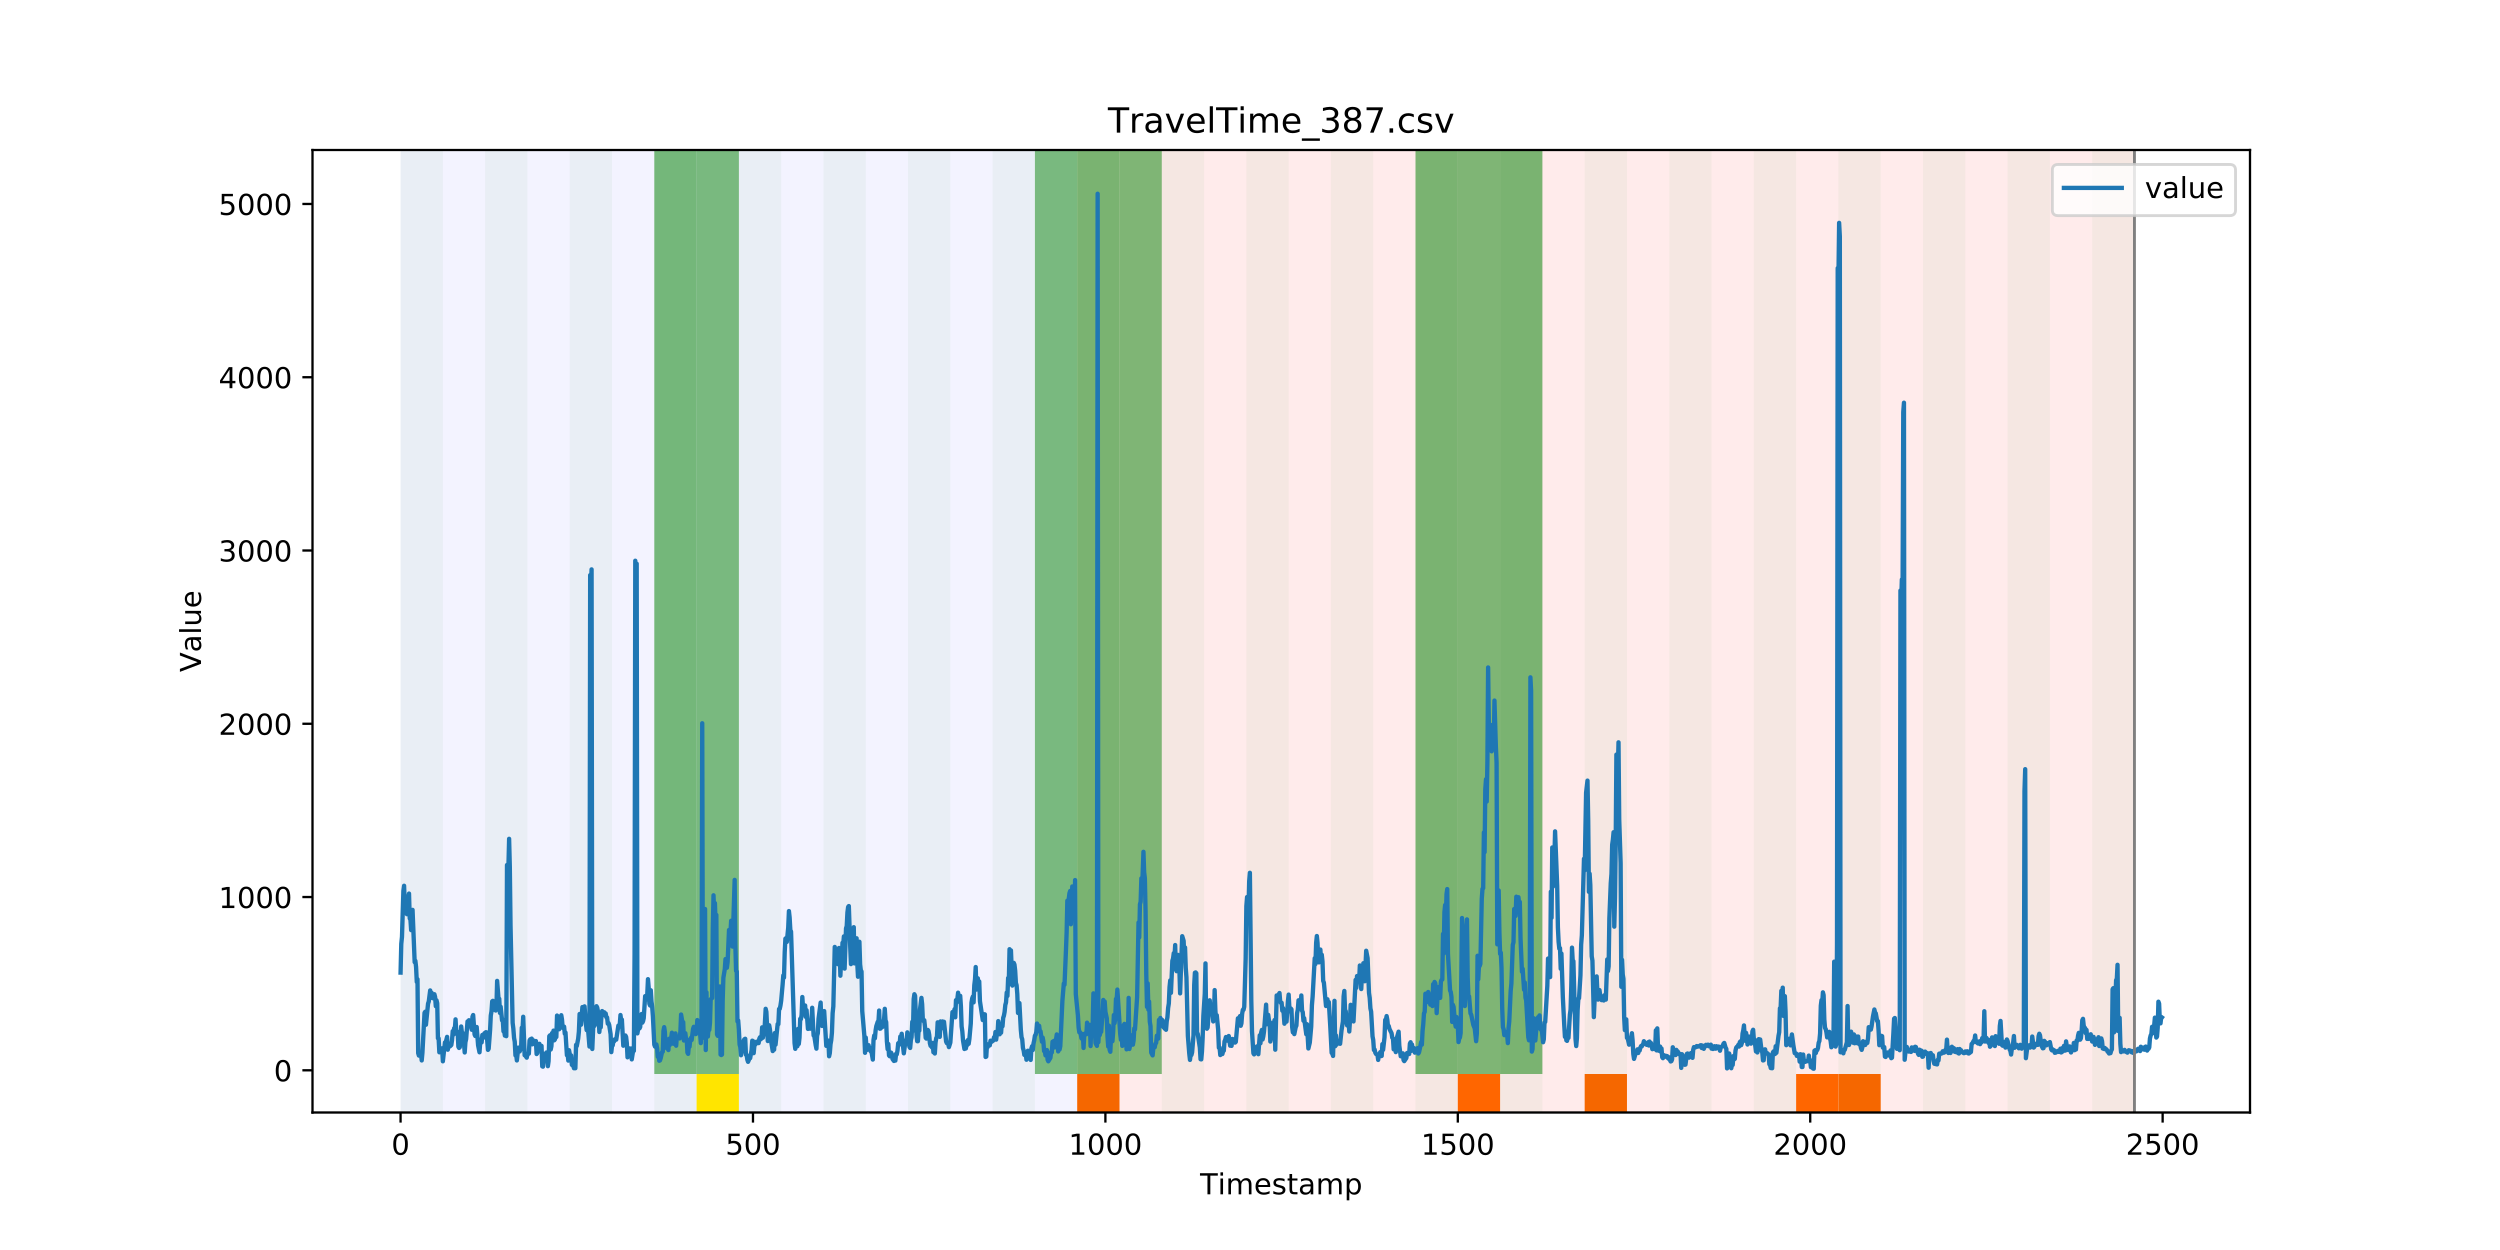<?xml version="1.0" encoding="utf-8" standalone="no"?>
<!DOCTYPE svg PUBLIC "-//W3C//DTD SVG 1.1//EN"
  "http://www.w3.org/Graphics/SVG/1.1/DTD/svg11.dtd">
<!-- Created with matplotlib (https://matplotlib.org/) -->
<svg height="432pt" version="1.1" viewBox="0 0 864 432" width="864pt" xmlns="http://www.w3.org/2000/svg" xmlns:xlink="http://www.w3.org/1999/xlink">
 <defs>
  <style type="text/css">
*{stroke-linecap:butt;stroke-linejoin:round;}
  </style>
 </defs>
 <g id="figure_1">
  <g id="patch_1">
   <path d="M 0 432 
L 864 432 
L 864 0 
L 0 0 
z
" style="fill:#ffffff;"/>
  </g>
  <g id="axes_1">
   <g id="patch_2">
    <path d="M 108 384.48 
L 777.6 384.48 
L 777.6 51.84 
L 108 51.84 
z
" style="fill:#ffffff;"/>
   </g>
   <g id="patch_3">
    <path clip-path="url(#pd8f77deb4e)" d="M 138.436 384.48 
L 138.436 51.84 
L 372.281 51.84 
L 372.281 384.48 
z
" style="fill:#0000ff;opacity:0.05;"/>
   </g>
   <g id="patch_4">
    <path clip-path="url(#pd8f77deb4e)" d="M 372.281 384.48 
L 372.281 51.84 
L 737.664 51.84 
L 737.664 384.48 
z
" style="fill:#ff0000;opacity:0.08;"/>
   </g>
   <g id="patch_5">
    <path clip-path="url(#pd8f77deb4e)" d="M 138.436 384.48 
L 138.436 51.84 
L 153.052 51.84 
L 153.052 384.48 
z
" style="fill:#008000;opacity:0.04;"/>
   </g>
   <g id="patch_6">
    <path clip-path="url(#pd8f77deb4e)" d="M 372.281 384.48 
L 372.281 371.174 
L 386.896 371.174 
L 386.896 384.48 
z
" style="fill:#ff6600;"/>
   </g>
   <g id="patch_7">
    <path clip-path="url(#pd8f77deb4e)" d="M 167.667 384.48 
L 167.667 51.84 
L 182.282 51.84 
L 182.282 384.48 
z
" style="fill:#008000;opacity:0.04;"/>
   </g>
   <g id="patch_8">
    <path clip-path="url(#pd8f77deb4e)" d="M 196.898 384.48 
L 196.898 51.84 
L 211.513 51.84 
L 211.513 384.48 
z
" style="fill:#008000;opacity:0.04;"/>
   </g>
   <g id="patch_9">
    <path clip-path="url(#pd8f77deb4e)" d="M 226.128 384.48 
L 226.128 51.84 
L 240.743 51.84 
L 240.743 384.48 
z
" style="fill:#008000;opacity:0.04;"/>
   </g>
   <g id="patch_10">
    <path clip-path="url(#pd8f77deb4e)" d="M 226.128 371.174 
L 226.128 51.84 
L 240.743 51.84 
L 240.743 371.174 
z
" style="fill:#008000;opacity:0.5;"/>
   </g>
   <g id="patch_11">
    <path clip-path="url(#pd8f77deb4e)" d="M 240.743 371.174 
L 240.743 51.84 
L 255.359 51.84 
L 255.359 371.174 
z
" style="fill:#008000;opacity:0.5;"/>
   </g>
   <g id="patch_12">
    <path clip-path="url(#pd8f77deb4e)" d="M 240.743 384.48 
L 240.743 371.174 
L 255.359 371.174 
L 255.359 384.48 
z
" style="fill:#ffe500;"/>
   </g>
   <g id="patch_13">
    <path clip-path="url(#pd8f77deb4e)" d="M 255.359 384.48 
L 255.359 51.84 
L 269.974 51.84 
L 269.974 384.48 
z
" style="fill:#008000;opacity:0.04;"/>
   </g>
   <g id="patch_14">
    <path clip-path="url(#pd8f77deb4e)" d="M 503.819 384.48 
L 503.819 371.174 
L 518.434 371.174 
L 518.434 384.48 
z
" style="fill:#ff6600;"/>
   </g>
   <g id="patch_15">
    <path clip-path="url(#pd8f77deb4e)" d="M 284.589 384.48 
L 284.589 51.84 
L 299.205 51.84 
L 299.205 384.48 
z
" style="fill:#008000;opacity:0.04;"/>
   </g>
   <g id="patch_16">
    <path clip-path="url(#pd8f77deb4e)" d="M 313.82 384.48 
L 313.82 51.84 
L 328.435 51.84 
L 328.435 384.48 
z
" style="fill:#008000;opacity:0.04;"/>
   </g>
   <g id="patch_17">
    <path clip-path="url(#pd8f77deb4e)" d="M 547.665 384.48 
L 547.665 371.174 
L 562.28 371.174 
L 562.28 384.48 
z
" style="fill:#ff6600;"/>
   </g>
   <g id="patch_18">
    <path clip-path="url(#pd8f77deb4e)" d="M 343.051 384.48 
L 343.051 51.84 
L 357.666 51.84 
L 357.666 384.48 
z
" style="fill:#008000;opacity:0.04;"/>
   </g>
   <g id="patch_19">
    <path clip-path="url(#pd8f77deb4e)" d="M 357.666 371.174 
L 357.666 51.84 
L 372.281 51.84 
L 372.281 371.174 
z
" style="fill:#008000;opacity:0.5;"/>
   </g>
   <g id="patch_20">
    <path clip-path="url(#pd8f77deb4e)" d="M 372.281 384.48 
L 372.281 51.84 
L 386.896 51.84 
L 386.896 384.48 
z
" style="fill:#008000;opacity:0.04;"/>
   </g>
   <g id="patch_21">
    <path clip-path="url(#pd8f77deb4e)" d="M 372.281 371.174 
L 372.281 51.84 
L 386.896 51.84 
L 386.896 371.174 
z
" style="fill:#008000;opacity:0.5;"/>
   </g>
   <g id="patch_22">
    <path clip-path="url(#pd8f77deb4e)" d="M 386.896 371.174 
L 386.896 51.84 
L 401.512 51.84 
L 401.512 371.174 
z
" style="fill:#008000;opacity:0.5;"/>
   </g>
   <g id="patch_23">
    <path clip-path="url(#pd8f77deb4e)" d="M 620.741 384.48 
L 620.741 371.174 
L 635.357 371.174 
L 635.357 384.48 
z
" style="fill:#ff6600;"/>
   </g>
   <g id="patch_24">
    <path clip-path="url(#pd8f77deb4e)" d="M 401.512 384.48 
L 401.512 51.84 
L 416.127 51.84 
L 416.127 384.48 
z
" style="fill:#008000;opacity:0.04;"/>
   </g>
   <g id="patch_25">
    <path clip-path="url(#pd8f77deb4e)" d="M 635.357 384.48 
L 635.357 371.174 
L 649.972 371.174 
L 649.972 384.48 
z
" style="fill:#ff6600;"/>
   </g>
   <g id="patch_26">
    <path clip-path="url(#pd8f77deb4e)" d="M 430.742 384.48 
L 430.742 51.84 
L 445.358 51.84 
L 445.358 384.48 
z
" style="fill:#008000;opacity:0.04;"/>
   </g>
   <g id="patch_27">
    <path clip-path="url(#pd8f77deb4e)" d="M 459.973 384.48 
L 459.973 51.84 
L 474.588 51.84 
L 474.588 384.48 
z
" style="fill:#008000;opacity:0.04;"/>
   </g>
   <g id="patch_28">
    <path clip-path="url(#pd8f77deb4e)" d="M 489.204 384.48 
L 489.204 51.84 
L 503.819 51.84 
L 503.819 384.48 
z
" style="fill:#008000;opacity:0.04;"/>
   </g>
   <g id="patch_29">
    <path clip-path="url(#pd8f77deb4e)" d="M 489.204 371.174 
L 489.204 51.84 
L 503.819 51.84 
L 503.819 371.174 
z
" style="fill:#008000;opacity:0.5;"/>
   </g>
   <g id="patch_30">
    <path clip-path="url(#pd8f77deb4e)" d="M 503.819 371.174 
L 503.819 51.84 
L 518.434 51.84 
L 518.434 371.174 
z
" style="fill:#008000;opacity:0.5;"/>
   </g>
   <g id="patch_31">
    <path clip-path="url(#pd8f77deb4e)" d="M 518.434 384.48 
L 518.434 51.84 
L 533.049 51.84 
L 533.049 384.48 
z
" style="fill:#008000;opacity:0.04;"/>
   </g>
   <g id="patch_32">
    <path clip-path="url(#pd8f77deb4e)" d="M 518.434 371.174 
L 518.434 51.84 
L 533.049 51.84 
L 533.049 371.174 
z
" style="fill:#008000;opacity:0.5;"/>
   </g>
   <g id="patch_33">
    <path clip-path="url(#pd8f77deb4e)" d="M 547.665 384.48 
L 547.665 51.84 
L 562.28 51.84 
L 562.28 384.48 
z
" style="fill:#008000;opacity:0.04;"/>
   </g>
   <g id="patch_34">
    <path clip-path="url(#pd8f77deb4e)" d="M 576.895 384.48 
L 576.895 51.84 
L 591.511 51.84 
L 591.511 384.48 
z
" style="fill:#008000;opacity:0.04;"/>
   </g>
   <g id="patch_35">
    <path clip-path="url(#pd8f77deb4e)" d="M 606.126 384.48 
L 606.126 51.84 
L 620.741 51.84 
L 620.741 384.48 
z
" style="fill:#008000;opacity:0.04;"/>
   </g>
   <g id="patch_36">
    <path clip-path="url(#pd8f77deb4e)" d="M 635.357 384.48 
L 635.357 51.84 
L 649.972 51.84 
L 649.972 384.48 
z
" style="fill:#008000;opacity:0.04;"/>
   </g>
   <g id="patch_37">
    <path clip-path="url(#pd8f77deb4e)" d="M 664.587 384.48 
L 664.587 51.84 
L 679.202 51.84 
L 679.202 384.48 
z
" style="fill:#008000;opacity:0.04;"/>
   </g>
   <g id="patch_38">
    <path clip-path="url(#pd8f77deb4e)" d="M 693.818 384.48 
L 693.818 51.84 
L 708.433 51.84 
L 708.433 384.48 
z
" style="fill:#008000;opacity:0.04;"/>
   </g>
   <g id="patch_39">
    <path clip-path="url(#pd8f77deb4e)" d="M 723.048 384.48 
L 723.048 51.84 
L 737.664 51.84 
L 737.664 384.48 
z
" style="fill:#008000;opacity:0.04;"/>
   </g>
   <g id="matplotlib.axis_1">
    <g id="xtick_1">
     <g id="line2d_1">
      <defs>
       <path d="M 0 0 
L 0 3.5 
" id="mc39125af71" style="stroke:#000000;stroke-width:0.8;"/>
      </defs>
      <g>
       <use style="stroke:#000000;stroke-width:0.8;" x="138.436" xlink:href="#mc39125af71" y="384.48"/>
      </g>
     </g>
     <g id="text_1">
      <!-- 0 -->
      <defs>
       <path d="M 31.781 66.406 
Q 24.172 66.406 20.328 58.906 
Q 16.5 51.422 16.5 36.375 
Q 16.5 21.391 20.328 13.891 
Q 24.172 6.391 31.781 6.391 
Q 39.453 6.391 43.281 13.891 
Q 47.125 21.391 47.125 36.375 
Q 47.125 51.422 43.281 58.906 
Q 39.453 66.406 31.781 66.406 
z
M 31.781 74.219 
Q 44.047 74.219 50.516 64.516 
Q 56.984 54.828 56.984 36.375 
Q 56.984 17.969 50.516 8.266 
Q 44.047 -1.422 31.781 -1.422 
Q 19.531 -1.422 13.062 8.266 
Q 6.594 17.969 6.594 36.375 
Q 6.594 54.828 13.062 64.516 
Q 19.531 74.219 31.781 74.219 
z
" id="DejaVuSans-48"/>
      </defs>
      <g transform="translate(135.255 399.078)scale(0.1 -0.1)">
       <use xlink:href="#DejaVuSans-48"/>
      </g>
     </g>
    </g>
    <g id="xtick_2">
     <g id="line2d_2">
      <g>
       <use style="stroke:#000000;stroke-width:0.8;" x="260.231" xlink:href="#mc39125af71" y="384.48"/>
      </g>
     </g>
     <g id="text_2">
      <!-- 500 -->
      <defs>
       <path d="M 10.797 72.906 
L 49.516 72.906 
L 49.516 64.594 
L 19.828 64.594 
L 19.828 46.734 
Q 21.969 47.469 24.109 47.828 
Q 26.266 48.188 28.422 48.188 
Q 40.625 48.188 47.75 41.5 
Q 54.891 34.812 54.891 23.391 
Q 54.891 11.625 47.562 5.094 
Q 40.234 -1.422 26.906 -1.422 
Q 22.312 -1.422 17.547 -0.641 
Q 12.797 0.141 7.719 1.703 
L 7.719 11.625 
Q 12.109 9.234 16.797 8.062 
Q 21.484 6.891 26.703 6.891 
Q 35.156 6.891 40.078 11.328 
Q 45.016 15.766 45.016 23.391 
Q 45.016 31 40.078 35.438 
Q 35.156 39.891 26.703 39.891 
Q 22.75 39.891 18.812 39.016 
Q 14.891 38.141 10.797 36.281 
z
" id="DejaVuSans-53"/>
      </defs>
      <g transform="translate(250.687 399.078)scale(0.1 -0.1)">
       <use xlink:href="#DejaVuSans-53"/>
       <use x="63.623" xlink:href="#DejaVuSans-48"/>
       <use x="127.246" xlink:href="#DejaVuSans-48"/>
      </g>
     </g>
    </g>
    <g id="xtick_3">
     <g id="line2d_3">
      <g>
       <use style="stroke:#000000;stroke-width:0.8;" x="382.025" xlink:href="#mc39125af71" y="384.48"/>
      </g>
     </g>
     <g id="text_3">
      <!-- 1000 -->
      <defs>
       <path d="M 12.406 8.297 
L 28.516 8.297 
L 28.516 63.922 
L 10.984 60.406 
L 10.984 69.391 
L 28.422 72.906 
L 38.281 72.906 
L 38.281 8.297 
L 54.391 8.297 
L 54.391 0 
L 12.406 0 
z
" id="DejaVuSans-49"/>
      </defs>
      <g transform="translate(369.3 399.078)scale(0.1 -0.1)">
       <use xlink:href="#DejaVuSans-49"/>
       <use x="63.623" xlink:href="#DejaVuSans-48"/>
       <use x="127.246" xlink:href="#DejaVuSans-48"/>
       <use x="190.869" xlink:href="#DejaVuSans-48"/>
      </g>
     </g>
    </g>
    <g id="xtick_4">
     <g id="line2d_4">
      <g>
       <use style="stroke:#000000;stroke-width:0.8;" x="503.819" xlink:href="#mc39125af71" y="384.48"/>
      </g>
     </g>
     <g id="text_4">
      <!-- 1500 -->
      <g transform="translate(491.094 399.078)scale(0.1 -0.1)">
       <use xlink:href="#DejaVuSans-49"/>
       <use x="63.623" xlink:href="#DejaVuSans-53"/>
       <use x="127.246" xlink:href="#DejaVuSans-48"/>
       <use x="190.869" xlink:href="#DejaVuSans-48"/>
      </g>
     </g>
    </g>
    <g id="xtick_5">
     <g id="line2d_5">
      <g>
       <use style="stroke:#000000;stroke-width:0.8;" x="625.613" xlink:href="#mc39125af71" y="384.48"/>
      </g>
     </g>
     <g id="text_5">
      <!-- 2000 -->
      <defs>
       <path d="M 19.188 8.297 
L 53.609 8.297 
L 53.609 0 
L 7.328 0 
L 7.328 8.297 
Q 12.938 14.109 22.625 23.891 
Q 32.328 33.688 34.812 36.531 
Q 39.547 41.844 41.422 45.531 
Q 43.312 49.219 43.312 52.781 
Q 43.312 58.594 39.234 62.25 
Q 35.156 65.922 28.609 65.922 
Q 23.969 65.922 18.812 64.312 
Q 13.672 62.703 7.812 59.422 
L 7.812 69.391 
Q 13.766 71.781 18.938 73 
Q 24.125 74.219 28.422 74.219 
Q 39.75 74.219 46.484 68.547 
Q 53.219 62.891 53.219 53.422 
Q 53.219 48.922 51.531 44.891 
Q 49.859 40.875 45.406 35.406 
Q 44.188 33.984 37.641 27.219 
Q 31.109 20.453 19.188 8.297 
z
" id="DejaVuSans-50"/>
      </defs>
      <g transform="translate(612.888 399.078)scale(0.1 -0.1)">
       <use xlink:href="#DejaVuSans-50"/>
       <use x="63.623" xlink:href="#DejaVuSans-48"/>
       <use x="127.246" xlink:href="#DejaVuSans-48"/>
       <use x="190.869" xlink:href="#DejaVuSans-48"/>
      </g>
     </g>
    </g>
    <g id="xtick_6">
     <g id="line2d_6">
      <g>
       <use style="stroke:#000000;stroke-width:0.8;" x="747.407" xlink:href="#mc39125af71" y="384.48"/>
      </g>
     </g>
     <g id="text_6">
      <!-- 2500 -->
      <g transform="translate(734.682 399.078)scale(0.1 -0.1)">
       <use xlink:href="#DejaVuSans-50"/>
       <use x="63.623" xlink:href="#DejaVuSans-53"/>
       <use x="127.246" xlink:href="#DejaVuSans-48"/>
       <use x="190.869" xlink:href="#DejaVuSans-48"/>
      </g>
     </g>
    </g>
    <g id="text_7">
     <!-- Timestamp -->
     <defs>
      <path d="M -0.297 72.906 
L 61.375 72.906 
L 61.375 64.594 
L 35.5 64.594 
L 35.5 0 
L 25.594 0 
L 25.594 64.594 
L -0.297 64.594 
z
" id="DejaVuSans-84"/>
      <path d="M 9.422 54.688 
L 18.406 54.688 
L 18.406 0 
L 9.422 0 
z
M 9.422 75.984 
L 18.406 75.984 
L 18.406 64.594 
L 9.422 64.594 
z
" id="DejaVuSans-105"/>
      <path d="M 52 44.188 
Q 55.375 50.25 60.062 53.125 
Q 64.75 56 71.094 56 
Q 79.641 56 84.281 50.016 
Q 88.922 44.047 88.922 33.016 
L 88.922 0 
L 79.891 0 
L 79.891 32.719 
Q 79.891 40.578 77.094 44.375 
Q 74.312 48.188 68.609 48.188 
Q 61.625 48.188 57.562 43.547 
Q 53.516 38.922 53.516 30.906 
L 53.516 0 
L 44.484 0 
L 44.484 32.719 
Q 44.484 40.625 41.703 44.406 
Q 38.922 48.188 33.109 48.188 
Q 26.219 48.188 22.156 43.531 
Q 18.109 38.875 18.109 30.906 
L 18.109 0 
L 9.078 0 
L 9.078 54.688 
L 18.109 54.688 
L 18.109 46.188 
Q 21.188 51.219 25.484 53.609 
Q 29.781 56 35.688 56 
Q 41.656 56 45.828 52.969 
Q 50 49.953 52 44.188 
z
" id="DejaVuSans-109"/>
      <path d="M 56.203 29.594 
L 56.203 25.203 
L 14.891 25.203 
Q 15.484 15.922 20.484 11.062 
Q 25.484 6.203 34.422 6.203 
Q 39.594 6.203 44.453 7.469 
Q 49.312 8.734 54.109 11.281 
L 54.109 2.781 
Q 49.266 0.734 44.188 -0.344 
Q 39.109 -1.422 33.891 -1.422 
Q 20.797 -1.422 13.156 6.188 
Q 5.516 13.812 5.516 26.812 
Q 5.516 40.234 12.766 48.109 
Q 20.016 56 32.328 56 
Q 43.359 56 49.781 48.891 
Q 56.203 41.797 56.203 29.594 
z
M 47.219 32.234 
Q 47.125 39.594 43.094 43.984 
Q 39.062 48.391 32.422 48.391 
Q 24.906 48.391 20.391 44.141 
Q 15.875 39.891 15.188 32.172 
z
" id="DejaVuSans-101"/>
      <path d="M 44.281 53.078 
L 44.281 44.578 
Q 40.484 46.531 36.375 47.5 
Q 32.281 48.484 27.875 48.484 
Q 21.188 48.484 17.844 46.438 
Q 14.5 44.391 14.5 40.281 
Q 14.5 37.156 16.891 35.375 
Q 19.281 33.594 26.516 31.984 
L 29.594 31.297 
Q 39.156 29.25 43.188 25.516 
Q 47.219 21.781 47.219 15.094 
Q 47.219 7.469 41.188 3.016 
Q 35.156 -1.422 24.609 -1.422 
Q 20.219 -1.422 15.453 -0.562 
Q 10.688 0.297 5.422 2 
L 5.422 11.281 
Q 10.406 8.688 15.234 7.391 
Q 20.062 6.109 24.812 6.109 
Q 31.156 6.109 34.562 8.281 
Q 37.984 10.453 37.984 14.406 
Q 37.984 18.062 35.516 20.016 
Q 33.062 21.969 24.703 23.781 
L 21.578 24.516 
Q 13.234 26.266 9.516 29.906 
Q 5.812 33.547 5.812 39.891 
Q 5.812 47.609 11.281 51.797 
Q 16.75 56 26.812 56 
Q 31.781 56 36.172 55.266 
Q 40.578 54.547 44.281 53.078 
z
" id="DejaVuSans-115"/>
      <path d="M 18.312 70.219 
L 18.312 54.688 
L 36.812 54.688 
L 36.812 47.703 
L 18.312 47.703 
L 18.312 18.016 
Q 18.312 11.328 20.141 9.422 
Q 21.969 7.516 27.594 7.516 
L 36.812 7.516 
L 36.812 0 
L 27.594 0 
Q 17.188 0 13.234 3.875 
Q 9.281 7.766 9.281 18.016 
L 9.281 47.703 
L 2.688 47.703 
L 2.688 54.688 
L 9.281 54.688 
L 9.281 70.219 
z
" id="DejaVuSans-116"/>
      <path d="M 34.281 27.484 
Q 23.391 27.484 19.188 25 
Q 14.984 22.516 14.984 16.5 
Q 14.984 11.719 18.141 8.906 
Q 21.297 6.109 26.703 6.109 
Q 34.188 6.109 38.703 11.406 
Q 43.219 16.703 43.219 25.484 
L 43.219 27.484 
z
M 52.203 31.203 
L 52.203 0 
L 43.219 0 
L 43.219 8.297 
Q 40.141 3.328 35.547 0.953 
Q 30.953 -1.422 24.312 -1.422 
Q 15.922 -1.422 10.953 3.297 
Q 6 8.016 6 15.922 
Q 6 25.141 12.172 29.828 
Q 18.359 34.516 30.609 34.516 
L 43.219 34.516 
L 43.219 35.406 
Q 43.219 41.609 39.141 45 
Q 35.062 48.391 27.688 48.391 
Q 23 48.391 18.547 47.266 
Q 14.109 46.141 10.016 43.891 
L 10.016 52.203 
Q 14.938 54.109 19.578 55.047 
Q 24.219 56 28.609 56 
Q 40.484 56 46.344 49.844 
Q 52.203 43.703 52.203 31.203 
z
" id="DejaVuSans-97"/>
      <path d="M 18.109 8.203 
L 18.109 -20.797 
L 9.078 -20.797 
L 9.078 54.688 
L 18.109 54.688 
L 18.109 46.391 
Q 20.953 51.266 25.266 53.625 
Q 29.594 56 35.594 56 
Q 45.562 56 51.781 48.094 
Q 58.016 40.188 58.016 27.297 
Q 58.016 14.406 51.781 6.484 
Q 45.562 -1.422 35.594 -1.422 
Q 29.594 -1.422 25.266 0.953 
Q 20.953 3.328 18.109 8.203 
z
M 48.688 27.297 
Q 48.688 37.203 44.609 42.844 
Q 40.531 48.484 33.406 48.484 
Q 26.266 48.484 22.188 42.844 
Q 18.109 37.203 18.109 27.297 
Q 18.109 17.391 22.188 11.75 
Q 26.266 6.109 33.406 6.109 
Q 40.531 6.109 44.609 11.75 
Q 48.688 17.391 48.688 27.297 
z
" id="DejaVuSans-112"/>
     </defs>
     <g transform="translate(414.739 412.757)scale(0.1 -0.1)">
      <use xlink:href="#DejaVuSans-84"/>
      <use x="61.037" xlink:href="#DejaVuSans-105"/>
      <use x="88.82" xlink:href="#DejaVuSans-109"/>
      <use x="186.232" xlink:href="#DejaVuSans-101"/>
      <use x="247.756" xlink:href="#DejaVuSans-115"/>
      <use x="299.855" xlink:href="#DejaVuSans-116"/>
      <use x="339.064" xlink:href="#DejaVuSans-97"/>
      <use x="400.344" xlink:href="#DejaVuSans-109"/>
      <use x="497.756" xlink:href="#DejaVuSans-112"/>
     </g>
    </g>
   </g>
   <g id="matplotlib.axis_2">
    <g id="ytick_1">
     <g id="line2d_7">
      <defs>
       <path d="M 0 0 
L -3.5 0 
" id="m81ac999021" style="stroke:#000000;stroke-width:0.8;"/>
      </defs>
      <g>
       <use style="stroke:#000000;stroke-width:0.8;" x="108" xlink:href="#m81ac999021" y="369.899"/>
      </g>
     </g>
     <g id="text_8">
      <!-- 0 -->
      <g transform="translate(94.638 373.698)scale(0.1 -0.1)">
       <use xlink:href="#DejaVuSans-48"/>
      </g>
     </g>
    </g>
    <g id="ytick_2">
     <g id="line2d_8">
      <g>
       <use style="stroke:#000000;stroke-width:0.8;" x="108" xlink:href="#m81ac999021" y="310.018"/>
      </g>
     </g>
     <g id="text_9">
      <!-- 1000 -->
      <g transform="translate(75.55 313.817)scale(0.1 -0.1)">
       <use xlink:href="#DejaVuSans-49"/>
       <use x="63.623" xlink:href="#DejaVuSans-48"/>
       <use x="127.246" xlink:href="#DejaVuSans-48"/>
       <use x="190.869" xlink:href="#DejaVuSans-48"/>
      </g>
     </g>
    </g>
    <g id="ytick_3">
     <g id="line2d_9">
      <g>
       <use style="stroke:#000000;stroke-width:0.8;" x="108" xlink:href="#m81ac999021" y="250.137"/>
      </g>
     </g>
     <g id="text_10">
      <!-- 2000 -->
      <g transform="translate(75.55 253.936)scale(0.1 -0.1)">
       <use xlink:href="#DejaVuSans-50"/>
       <use x="63.623" xlink:href="#DejaVuSans-48"/>
       <use x="127.246" xlink:href="#DejaVuSans-48"/>
       <use x="190.869" xlink:href="#DejaVuSans-48"/>
      </g>
     </g>
    </g>
    <g id="ytick_4">
     <g id="line2d_10">
      <g>
       <use style="stroke:#000000;stroke-width:0.8;" x="108" xlink:href="#m81ac999021" y="190.255"/>
      </g>
     </g>
     <g id="text_11">
      <!-- 3000 -->
      <defs>
       <path d="M 40.578 39.312 
Q 47.656 37.797 51.625 33 
Q 55.609 28.219 55.609 21.188 
Q 55.609 10.406 48.188 4.484 
Q 40.766 -1.422 27.094 -1.422 
Q 22.516 -1.422 17.656 -0.516 
Q 12.797 0.391 7.625 2.203 
L 7.625 11.719 
Q 11.719 9.328 16.594 8.109 
Q 21.484 6.891 26.812 6.891 
Q 36.078 6.891 40.938 10.547 
Q 45.797 14.203 45.797 21.188 
Q 45.797 27.641 41.281 31.266 
Q 36.766 34.906 28.719 34.906 
L 20.219 34.906 
L 20.219 43.016 
L 29.109 43.016 
Q 36.375 43.016 40.234 45.922 
Q 44.094 48.828 44.094 54.297 
Q 44.094 59.906 40.109 62.906 
Q 36.141 65.922 28.719 65.922 
Q 24.656 65.922 20.016 65.031 
Q 15.375 64.156 9.812 62.312 
L 9.812 71.094 
Q 15.438 72.656 20.344 73.438 
Q 25.25 74.219 29.594 74.219 
Q 40.828 74.219 47.359 69.109 
Q 53.906 64.016 53.906 55.328 
Q 53.906 49.266 50.438 45.094 
Q 46.969 40.922 40.578 39.312 
z
" id="DejaVuSans-51"/>
      </defs>
      <g transform="translate(75.55 194.055)scale(0.1 -0.1)">
       <use xlink:href="#DejaVuSans-51"/>
       <use x="63.623" xlink:href="#DejaVuSans-48"/>
       <use x="127.246" xlink:href="#DejaVuSans-48"/>
       <use x="190.869" xlink:href="#DejaVuSans-48"/>
      </g>
     </g>
    </g>
    <g id="ytick_5">
     <g id="line2d_11">
      <g>
       <use style="stroke:#000000;stroke-width:0.8;" x="108" xlink:href="#m81ac999021" y="130.374"/>
      </g>
     </g>
     <g id="text_12">
      <!-- 4000 -->
      <defs>
       <path d="M 37.797 64.312 
L 12.891 25.391 
L 37.797 25.391 
z
M 35.203 72.906 
L 47.609 72.906 
L 47.609 25.391 
L 58.016 25.391 
L 58.016 17.188 
L 47.609 17.188 
L 47.609 0 
L 37.797 0 
L 37.797 17.188 
L 4.891 17.188 
L 4.891 26.703 
z
" id="DejaVuSans-52"/>
      </defs>
      <g transform="translate(75.55 134.173)scale(0.1 -0.1)">
       <use xlink:href="#DejaVuSans-52"/>
       <use x="63.623" xlink:href="#DejaVuSans-48"/>
       <use x="127.246" xlink:href="#DejaVuSans-48"/>
       <use x="190.869" xlink:href="#DejaVuSans-48"/>
      </g>
     </g>
    </g>
    <g id="ytick_6">
     <g id="line2d_12">
      <g>
       <use style="stroke:#000000;stroke-width:0.8;" x="108" xlink:href="#m81ac999021" y="70.493"/>
      </g>
     </g>
     <g id="text_13">
      <!-- 5000 -->
      <g transform="translate(75.55 74.292)scale(0.1 -0.1)">
       <use xlink:href="#DejaVuSans-53"/>
       <use x="63.623" xlink:href="#DejaVuSans-48"/>
       <use x="127.246" xlink:href="#DejaVuSans-48"/>
       <use x="190.869" xlink:href="#DejaVuSans-48"/>
      </g>
     </g>
    </g>
    <g id="text_14">
     <!-- Value -->
     <defs>
      <path d="M 28.609 0 
L 0.781 72.906 
L 11.078 72.906 
L 34.188 11.531 
L 57.328 72.906 
L 67.578 72.906 
L 39.797 0 
z
" id="DejaVuSans-86"/>
      <path d="M 9.422 75.984 
L 18.406 75.984 
L 18.406 0 
L 9.422 0 
z
" id="DejaVuSans-108"/>
      <path d="M 8.5 21.578 
L 8.5 54.688 
L 17.484 54.688 
L 17.484 21.922 
Q 17.484 14.156 20.5 10.266 
Q 23.531 6.391 29.594 6.391 
Q 36.859 6.391 41.078 11.031 
Q 45.312 15.672 45.312 23.688 
L 45.312 54.688 
L 54.297 54.688 
L 54.297 0 
L 45.312 0 
L 45.312 8.406 
Q 42.047 3.422 37.719 1 
Q 33.406 -1.422 27.688 -1.422 
Q 18.266 -1.422 13.375 4.438 
Q 8.5 10.297 8.5 21.578 
z
M 31.109 56 
z
" id="DejaVuSans-117"/>
     </defs>
     <g transform="translate(69.47 232.273)rotate(-90)scale(0.1 -0.1)">
      <use xlink:href="#DejaVuSans-86"/>
      <use x="68.299" xlink:href="#DejaVuSans-97"/>
      <use x="129.578" xlink:href="#DejaVuSans-108"/>
      <use x="157.361" xlink:href="#DejaVuSans-117"/>
      <use x="220.74" xlink:href="#DejaVuSans-101"/>
     </g>
    </g>
   </g>
   <g id="line2d_13">
    <path clip-path="url(#pd8f77deb4e)" d="M 138.436 336.126 
L 138.68 326.186 
L 138.924 323.79 
L 139.411 307.922 
L 139.654 306.125 
L 139.898 312.832 
L 140.141 309.718 
L 140.385 310.257 
L 140.629 315.946 
L 141.359 308.82 
L 141.603 317.443 
L 141.847 317.802 
L 142.09 321.455 
L 142.577 314.449 
L 143.308 332.533 
L 143.552 332.054 
L 143.795 334.21 
L 144.039 339.36 
L 144.282 338.401 
L 144.526 363.971 
L 144.77 364.809 
L 145.013 364.809 
L 145.257 364.689 
L 145.5 364.33 
L 145.744 366.486 
L 145.988 363.851 
L 146.718 350.018 
L 146.962 349.659 
L 147.206 354.15 
L 147.936 346.845 
L 148.18 346.126 
L 148.667 342.294 
L 148.911 344.869 
L 149.154 343.072 
L 149.641 344.988 
L 149.885 344.449 
L 150.129 343.611 
L 150.372 344.569 
L 150.616 347.743 
L 150.859 345.707 
L 151.103 346.725 
L 151.347 358.821 
L 151.59 358.881 
L 151.834 363.671 
L 152.077 363.432 
L 152.321 362.653 
L 152.564 362.713 
L 152.808 362.294 
L 153.052 366.785 
L 153.782 360.258 
L 154.026 360.318 
L 154.513 358.342 
L 154.757 362.773 
L 155 361.336 
L 155.244 360.857 
L 155.488 361.635 
L 155.975 361.156 
L 156.218 359.539 
L 156.462 356.366 
L 156.705 357.563 
L 156.949 355.348 
L 157.193 355.647 
L 157.436 352.294 
L 157.68 356.366 
L 157.923 357.384 
L 158.167 356.605 
L 158.411 361.755 
L 158.654 362.174 
L 158.898 361.935 
L 159.385 354.749 
L 159.629 356.845 
L 159.872 356.965 
L 160.116 357.743 
L 160.603 363.731 
L 160.846 360.198 
L 161.09 359.12 
L 161.577 353.012 
L 161.821 354.21 
L 162.064 352.593 
L 162.308 354.33 
L 162.552 353.671 
L 163.039 355.887 
L 163.282 351.396 
L 163.526 350.797 
L 164.013 357.504 
L 164.257 358.042 
L 164.744 354.929 
L 165.231 361.276 
L 165.718 363.671 
L 165.962 360.258 
L 166.205 359.24 
L 166.449 360.258 
L 166.693 357.683 
L 167.18 358.581 
L 167.423 357.084 
L 167.667 357.683 
L 167.911 356.725 
L 168.154 356.785 
L 168.641 362.833 
L 168.885 362.474 
L 169.372 356.006 
L 169.616 350.976 
L 169.859 349.539 
L 170.103 346.066 
L 170.346 345.887 
L 170.59 346.426 
L 170.834 349 
L 171.077 346.665 
L 171.321 349.24 
L 171.564 348.162 
L 171.808 339 
L 172.295 345.288 
L 172.539 345.168 
L 172.782 350.078 
L 173.026 347.923 
L 173.513 352.653 
L 173.757 352.354 
L 174 356.426 
L 174.244 356.366 
L 174.487 357.923 
L 174.731 357.743 
L 174.975 358.102 
L 175.218 298.94 
L 175.462 305.167 
L 175.705 299.598 
L 175.949 289.898 
L 176.193 299.598 
L 176.436 319.659 
L 177.167 353.491 
L 177.41 355.468 
L 177.654 358.701 
L 177.898 360.019 
L 178.141 364.749 
L 178.385 364.33 
L 178.628 366.486 
L 179.116 362.054 
L 179.359 362.534 
L 179.603 363.372 
L 180.09 362.234 
L 180.334 355.168 
L 180.577 356.066 
L 180.821 351.396 
L 181.308 364.689 
L 181.552 364.809 
L 182.039 365.528 
L 182.282 364.39 
L 182.526 364.09 
L 182.769 364.15 
L 183.013 359.599 
L 183.257 359.18 
L 183.5 359.24 
L 183.744 358.941 
L 183.987 360.917 
L 184.231 359.48 
L 184.962 360.857 
L 185.205 359.779 
L 185.449 364.27 
L 185.693 363.971 
L 185.936 361.875 
L 186.18 360.797 
L 186.423 360.737 
L 186.667 361.995 
L 186.91 361.875 
L 187.154 361.456 
L 187.398 368.522 
L 187.641 368.641 
L 187.885 364.21 
L 188.128 364.51 
L 188.372 364.57 
L 188.616 364.51 
L 188.859 363.731 
L 189.346 368.462 
L 189.59 366.725 
L 189.834 358.102 
L 190.077 357.803 
L 190.321 362.713 
L 190.564 361.575 
L 190.808 357.024 
L 191.051 358.162 
L 191.295 356.186 
L 191.539 359.539 
L 191.782 359.24 
L 192.026 358.042 
L 192.269 358.402 
L 192.513 350.976 
L 192.757 354.15 
L 193.244 355.707 
L 193.487 351.815 
L 193.731 352.414 
L 193.975 350.857 
L 194.218 352.294 
L 194.462 355.228 
L 194.705 355.168 
L 194.949 354.809 
L 195.192 357.264 
L 195.436 356.845 
L 195.923 364.689 
L 196.167 364.15 
L 196.41 366.546 
L 196.654 362.953 
L 196.898 364.21 
L 197.141 364.689 
L 197.385 364.749 
L 197.628 367.983 
L 197.872 368.222 
L 198.116 368.162 
L 198.359 369.18 
L 198.846 369.18 
L 199.09 361.096 
L 199.333 361.516 
L 199.821 358.941 
L 200.064 356.486 
L 200.308 350.438 
L 200.795 354.15 
L 201.282 348.042 
L 201.526 350.078 
L 201.769 350.976 
L 202.013 347.803 
L 202.5 353.911 
L 202.744 356.006 
L 202.987 355.468 
L 203.231 355.707 
L 203.718 361.695 
L 203.962 198.758 
L 204.205 203.369 
L 204.449 196.782 
L 204.692 362.534 
L 205.18 351.096 
L 205.423 354.569 
L 205.91 353.432 
L 206.154 347.743 
L 206.398 348.222 
L 206.885 350.737 
L 207.128 356.665 
L 207.372 354.03 
L 207.615 355.048 
L 207.859 350.976 
L 208.103 349.42 
L 208.346 350.677 
L 208.59 350.797 
L 208.833 349.839 
L 209.077 350.917 
L 209.321 350.258 
L 209.564 351.575 
L 209.808 351.635 
L 210.051 353.791 
L 210.295 353.551 
L 210.539 354.27 
L 211.026 357.444 
L 211.269 363.611 
L 211.513 361.456 
L 211.756 361.276 
L 212 359.719 
L 212.244 359.899 
L 212.487 359.18 
L 212.974 359.3 
L 213.705 354.45 
L 213.949 354.869 
L 214.192 354.03 
L 214.436 350.797 
L 214.68 352.713 
L 214.923 352.354 
L 215.41 361.396 
L 215.654 359.36 
L 215.897 358.881 
L 216.141 357.863 
L 216.385 358.342 
L 216.628 360.498 
L 216.872 365.408 
L 217.115 362.953 
L 217.359 362.294 
L 217.603 364.031 
L 217.846 363.552 
L 218.09 362.354 
L 218.333 366.126 
L 218.821 363.013 
L 219.064 363.192 
L 219.308 329.779 
L 219.551 193.788 
L 219.795 199.357 
L 220.038 194.806 
L 220.282 357.144 
L 220.769 354.33 
L 221.013 355.408 
L 221.256 354.929 
L 221.5 350.976 
L 221.744 350.438 
L 221.987 353.432 
L 222.231 352.953 
L 222.474 351.875 
L 222.962 344.27 
L 223.205 345.527 
L 223.449 345.108 
L 223.692 343.671 
L 223.936 338.401 
L 224.179 341.276 
L 224.423 346.905 
L 224.667 347.503 
L 224.91 342.234 
L 225.154 346.066 
L 225.397 347.982 
L 225.641 351.276 
L 226.128 361.037 
L 226.372 361.695 
L 226.859 360.977 
L 227.103 362.354 
L 227.346 365.228 
L 227.59 364.21 
L 227.833 366.605 
L 228.077 366.486 
L 228.32 365.767 
L 228.808 363.611 
L 229.051 363.492 
L 229.295 356.246 
L 229.538 354.989 
L 229.782 356.605 
L 230.026 361.935 
L 230.269 362.054 
L 230.513 362.354 
L 230.756 361.156 
L 231 362.893 
L 231.244 359.001 
L 231.487 361.156 
L 231.731 360.258 
L 232.218 356.905 
L 232.705 360.737 
L 232.949 360.258 
L 233.192 360.617 
L 233.436 357.144 
L 233.679 361.396 
L 233.923 358.162 
L 234.167 358.581 
L 234.41 358.701 
L 234.654 358.522 
L 234.897 358.881 
L 235.141 356.486 
L 235.385 350.617 
L 235.872 353.491 
L 236.115 353.252 
L 236.359 359.599 
L 236.602 357.803 
L 236.846 357.084 
L 237.09 359.001 
L 237.333 359.18 
L 237.577 363.791 
L 237.82 364.21 
L 238.064 361.456 
L 238.308 361.755 
L 238.551 359.42 
L 238.795 358.701 
L 239.038 359.42 
L 239.526 355.587 
L 239.769 354.869 
L 240.256 355.468 
L 240.5 357.384 
L 240.743 356.545 
L 240.987 352.533 
L 241.231 353.611 
L 241.474 353.851 
L 241.718 356.246 
L 241.961 357.264 
L 242.205 360.498 
L 242.449 352.533 
L 242.692 249.957 
L 242.936 358.641 
L 243.179 327.982 
L 243.423 336.605 
L 243.667 314.15 
L 243.91 362.893 
L 244.154 342.952 
L 244.397 356.665 
L 244.641 358.222 
L 244.884 355.348 
L 245.128 355.947 
L 245.372 353.491 
L 245.615 345.348 
L 246.102 344.928 
L 246.346 320.796 
L 246.59 309.419 
L 246.833 315.826 
L 247.077 312.114 
L 247.32 319.778 
L 247.564 316.186 
L 247.808 357.504 
L 248.051 357.983 
L 248.538 352.414 
L 248.782 340.916 
L 249.025 364.45 
L 249.269 364.629 
L 249.513 364.45 
L 249.756 345.827 
L 250 337.922 
L 250.487 334.928 
L 250.731 331.455 
L 250.974 334.389 
L 251.218 334.449 
L 251.461 332.473 
L 251.949 321.395 
L 252.192 322.593 
L 252.436 322.653 
L 252.679 318.221 
L 252.923 326.665 
L 253.166 327.144 
L 253.897 304.09 
L 254.141 326.904 
L 254.384 335.527 
L 254.628 335.767 
L 254.872 353.012 
L 255.115 352.653 
L 255.359 355.887 
L 255.602 360.977 
L 255.846 361.875 
L 256.09 364.689 
L 256.333 363.312 
L 256.577 363.432 
L 257.064 359.48 
L 257.307 359.12 
L 257.551 359.001 
L 257.795 364.51 
L 258.038 364.57 
L 258.282 366.246 
L 258.525 366.965 
L 259.013 365.827 
L 259.256 365.707 
L 259.743 362.953 
L 259.987 359.659 
L 260.231 359.779 
L 260.474 363.971 
L 260.718 361.336 
L 261.205 360.797 
L 261.448 360.019 
L 261.692 360.019 
L 262.179 360.498 
L 262.423 358.941 
L 262.666 358.462 
L 262.91 359.18 
L 263.154 358.821 
L 263.397 355.048 
L 263.641 358.641 
L 263.884 357.024 
L 264.128 357.504 
L 264.615 348.641 
L 264.859 349.719 
L 265.346 359.779 
L 265.833 354.33 
L 266.077 355.707 
L 266.564 360.198 
L 267.051 363.252 
L 267.295 360.378 
L 267.538 362.773 
L 267.782 357.024 
L 268.025 361.037 
L 268.756 353.911 
L 269 353.971 
L 269.243 348.701 
L 269.487 348.641 
L 269.73 347.503 
L 269.974 345.827 
L 270.461 340.378 
L 270.705 337.084 
L 270.948 337.862 
L 271.192 329.12 
L 271.436 324.389 
L 271.679 324.21 
L 271.923 325.527 
L 272.41 320.557 
L 272.654 314.868 
L 272.897 317.084 
L 273.141 321.455 
L 273.384 321.934 
L 274.602 360.498 
L 274.846 362.474 
L 275.089 360.857 
L 275.333 360.318 
L 275.577 361.575 
L 275.82 355.587 
L 276.064 360.797 
L 276.307 358.641 
L 276.551 352.114 
L 276.795 352.234 
L 277.038 350.797 
L 277.282 344.569 
L 277.525 348.102 
L 277.769 349.36 
L 278.012 349.3 
L 278.256 347.503 
L 278.5 351.456 
L 278.743 349.12 
L 279.23 355.587 
L 279.474 354.09 
L 279.718 354.629 
L 279.961 355.527 
L 280.205 353.192 
L 280.448 352.653 
L 280.692 348.282 
L 281.179 357.863 
L 281.423 358.042 
L 281.91 361.216 
L 282.153 362.414 
L 282.397 357.923 
L 282.641 357.084 
L 282.884 352.114 
L 283.615 346.485 
L 283.859 353.312 
L 284.102 354.569 
L 284.346 350.857 
L 284.589 350.378 
L 284.833 349.42 
L 285.564 361.456 
L 285.807 360.737 
L 286.051 359.599 
L 286.294 359.659 
L 286.538 365.049 
L 286.782 363.971 
L 287.025 360.917 
L 287.269 359.539 
L 287.512 356.905 
L 287.756 350.138 
L 288 347.803 
L 288.487 327.264 
L 288.73 331.096 
L 288.974 332.593 
L 289.218 333.072 
L 289.461 332.114 
L 289.705 333.252 
L 289.948 327.623 
L 290.192 328.88 
L 290.435 337.204 
L 290.679 332.294 
L 290.923 331.874 
L 291.166 325.826 
L 291.41 326.485 
L 291.653 323.611 
L 291.897 334.749 
L 292.384 320.856 
L 292.628 320.078 
L 292.871 315.347 
L 293.115 313.431 
L 293.359 313.132 
L 293.846 327.443 
L 294.089 333.192 
L 294.333 329 
L 294.576 328.641 
L 294.82 321.994 
L 295.064 320.437 
L 295.307 332.952 
L 295.551 331.814 
L 296.038 324.269 
L 296.282 333.072 
L 296.525 337.563 
L 296.769 333.91 
L 297.012 325.467 
L 297.256 333.312 
L 297.5 335.347 
L 297.743 335.707 
L 297.987 349.42 
L 298.717 357.923 
L 298.961 363.851 
L 299.205 358.581 
L 299.448 361.695 
L 299.692 362.833 
L 299.935 361.635 
L 300.179 361.216 
L 300.423 362.713 
L 300.666 362.114 
L 300.91 363.372 
L 301.153 363.312 
L 301.641 366.186 
L 301.884 359.42 
L 302.128 357.863 
L 302.371 358.821 
L 302.615 356.066 
L 302.858 354.629 
L 303.346 353.132 
L 303.589 353.192 
L 303.833 349.24 
L 304.076 355.527 
L 304.32 355.468 
L 304.564 355.108 
L 304.807 353.192 
L 305.051 354.869 
L 305.538 352.174 
L 305.782 348.641 
L 306.025 352.593 
L 306.269 353.252 
L 306.512 359.899 
L 306.756 362.593 
L 306.999 360.797 
L 307.243 364.749 
L 307.487 365.049 
L 307.73 364.629 
L 307.974 363.791 
L 308.217 364.33 
L 308.461 366.007 
L 308.948 366.665 
L 309.192 366.306 
L 309.435 366.546 
L 309.679 364.21 
L 309.923 364.39 
L 310.166 363.132 
L 310.41 360.557 
L 310.653 360.378 
L 310.897 360.977 
L 311.14 358.222 
L 311.384 359.001 
L 311.628 357.264 
L 312.115 361.875 
L 312.358 364.031 
L 312.846 360.438 
L 313.089 359.539 
L 313.333 360.258 
L 313.576 356.785 
L 313.82 360.078 
L 314.064 360.318 
L 314.307 361.815 
L 314.551 362.174 
L 314.794 359.48 
L 315.038 358.462 
L 315.282 353.132 
L 315.525 356.246 
L 315.769 345.288 
L 316.012 343.611 
L 316.256 344.15 
L 316.743 357.683 
L 316.987 359.839 
L 317.23 359.839 
L 317.474 355.827 
L 317.717 356.186 
L 317.961 348.761 
L 318.448 344.869 
L 318.692 347.024 
L 318.935 352.474 
L 319.179 352.893 
L 319.423 352.593 
L 319.666 354.809 
L 319.91 358.641 
L 320.153 358.941 
L 320.397 358.881 
L 320.64 355.947 
L 320.884 356.306 
L 321.128 357.623 
L 321.371 360.557 
L 321.615 361.456 
L 321.858 360.378 
L 322.102 361.995 
L 322.346 360.438 
L 322.589 363.671 
L 322.833 362.474 
L 323.076 364.09 
L 323.32 360.318 
L 323.564 358.761 
L 323.807 358.342 
L 324.051 353.312 
L 324.294 354.15 
L 324.538 358.162 
L 324.781 358.342 
L 325.025 353.012 
L 325.269 354.689 
L 325.512 355.348 
L 325.756 353.012 
L 325.999 354.929 
L 326.243 353.132 
L 326.974 359.959 
L 327.217 360.498 
L 327.461 360.378 
L 327.705 360.797 
L 327.948 361.875 
L 328.435 360.318 
L 329.166 349.779 
L 329.41 351.036 
L 329.897 348.761 
L 330.14 351.575 
L 330.384 345.647 
L 330.628 346.426 
L 330.871 345.168 
L 331.115 343.072 
L 331.358 346.006 
L 331.602 345.707 
L 331.846 344.15 
L 332.089 347.743 
L 332.333 354.749 
L 332.576 356.426 
L 332.82 359.599 
L 333.307 362.534 
L 333.551 360.078 
L 333.794 362.354 
L 334.038 361.156 
L 334.281 361.156 
L 334.525 359.42 
L 334.769 360.737 
L 335.012 359.12 
L 335.499 353.731 
L 335.743 346.545 
L 335.987 345.048 
L 336.23 344.39 
L 336.474 346.426 
L 336.717 340.497 
L 336.961 338.461 
L 337.204 334.21 
L 337.448 341.994 
L 337.935 338.102 
L 338.179 340.437 
L 338.422 339.18 
L 338.666 346.006 
L 339.64 352.533 
L 339.884 350.497 
L 340.371 350.557 
L 340.615 365.288 
L 340.858 365.168 
L 341.102 360.857 
L 341.345 361.875 
L 341.589 361.096 
L 341.833 361.096 
L 342.076 361.276 
L 342.32 359.659 
L 342.563 360.138 
L 343.294 359.599 
L 343.538 358.462 
L 343.781 359.12 
L 344.025 356.665 
L 344.269 359.3 
L 344.512 357.504 
L 344.756 357.264 
L 344.999 352.893 
L 345.243 356.545 
L 345.486 357.444 
L 345.73 355.228 
L 345.974 356.905 
L 346.217 353.731 
L 346.461 354.689 
L 346.704 351.755 
L 346.948 351.036 
L 347.192 349.719 
L 347.435 347.324 
L 347.679 346.426 
L 347.922 343.012 
L 348.166 344.21 
L 348.41 337.982 
L 348.653 338.701 
L 348.897 328.042 
L 349.14 340.018 
L 349.384 328.461 
L 349.871 340.617 
L 350.115 333.611 
L 350.358 332.773 
L 350.602 333.371 
L 350.845 335.467 
L 351.089 339.659 
L 351.333 340.497 
L 351.576 343.551 
L 351.82 350.078 
L 352.063 349.839 
L 352.307 346.665 
L 352.794 355.887 
L 353.038 358.462 
L 353.281 359.18 
L 353.525 362.174 
L 353.768 363.013 
L 354.012 364.57 
L 354.256 364.629 
L 354.499 364.27 
L 354.743 366.246 
L 355.23 363.132 
L 355.474 363.671 
L 355.717 364.869 
L 355.961 364.15 
L 356.204 366.306 
L 356.448 362.354 
L 356.692 361.575 
L 356.935 362.893 
L 357.179 360.617 
L 357.422 359.539 
L 357.666 357.923 
L 357.909 357.623 
L 358.153 356.605 
L 358.397 353.731 
L 358.64 354.629 
L 358.884 354.869 
L 359.127 354.509 
L 359.371 356.486 
L 359.615 356.426 
L 360.102 360.019 
L 360.345 358.581 
L 360.589 359.899 
L 360.833 363.252 
L 361.076 363.072 
L 361.32 364.749 
L 361.807 362.893 
L 362.05 366.246 
L 362.294 366.785 
L 363.025 365.587 
L 363.268 363.552 
L 363.512 363.731 
L 363.756 360.019 
L 363.999 360.677 
L 364.243 359.719 
L 364.486 361.995 
L 364.974 359.18 
L 365.217 357.504 
L 365.461 357.863 
L 365.704 363.372 
L 365.948 361.755 
L 366.191 362.713 
L 366.435 361.575 
L 367.166 345.827 
L 367.653 339.898 
L 367.897 340.318 
L 368.384 328.701 
L 368.627 322.234 
L 368.871 311.275 
L 369.115 315.527 
L 369.358 310.676 
L 369.602 308.7 
L 369.845 307.922 
L 370.089 319.419 
L 370.576 306.365 
L 370.82 306.664 
L 371.063 309.479 
L 371.307 315.766 
L 371.55 304.149 
L 371.794 343.551 
L 372.525 350.917 
L 372.768 355.108 
L 373.012 356.785 
L 373.256 356.725 
L 373.499 357.384 
L 373.743 358.821 
L 373.986 359.06 
L 374.23 357.324 
L 374.473 362.174 
L 374.717 357.683 
L 374.961 357.444 
L 375.204 357.024 
L 375.448 357.444 
L 375.691 353.432 
L 375.935 354.929 
L 376.179 354.09 
L 376.422 355.468 
L 376.666 354.21 
L 376.909 361.516 
L 377.153 354.15 
L 377.397 355.527 
L 377.64 353.671 
L 377.884 343.312 
L 378.127 353.551 
L 378.371 356.066 
L 378.614 360.498 
L 379.102 361.456 
L 379.345 66.96 
L 379.589 360.198 
L 379.832 356.186 
L 380.076 357.743 
L 380.32 356.665 
L 380.563 356.605 
L 381.05 350.138 
L 381.294 345.587 
L 381.538 347.982 
L 381.781 346.126 
L 382.025 349.659 
L 382.512 351.935 
L 382.755 358.282 
L 382.999 361.695 
L 383.243 354.45 
L 383.486 362.833 
L 383.73 363.492 
L 383.973 358.222 
L 384.461 359.839 
L 384.704 356.785 
L 384.948 350.797 
L 385.191 353.611 
L 385.435 351.875 
L 385.679 345.228 
L 385.922 345.408 
L 386.166 341.994 
L 387.14 357.324 
L 387.384 359.36 
L 387.627 357.803 
L 387.871 361.456 
L 388.114 355.647 
L 388.358 354.33 
L 388.602 353.851 
L 388.845 354.629 
L 389.089 357.264 
L 389.332 362.653 
L 389.576 361.276 
L 389.82 357.324 
L 390.063 344.869 
L 390.307 362.534 
L 390.55 361.396 
L 390.794 361.216 
L 391.037 357.803 
L 391.281 360.857 
L 391.525 361.037 
L 391.768 359.599 
L 392.012 355.408 
L 392.255 355.767 
L 392.986 344.629 
L 393.473 318.82 
L 393.717 323.97 
L 393.961 312.533 
L 394.204 311.635 
L 394.448 303.551 
L 394.691 307.982 
L 395.178 294.389 
L 395.422 301.455 
L 395.666 303.551 
L 395.909 314.988 
L 396.153 336.665 
L 396.396 347.982 
L 396.64 339.839 
L 396.884 348.941 
L 397.127 346.126 
L 397.371 353.132 
L 397.614 354.629 
L 397.858 363.791 
L 398.345 364.749 
L 398.589 362.294 
L 398.832 361.695 
L 399.076 361.935 
L 399.319 360.677 
L 399.563 360.438 
L 399.807 357.923 
L 400.05 358.641 
L 400.294 358.941 
L 400.537 352.474 
L 400.781 352.953 
L 401.025 351.815 
L 401.268 354.509 
L 401.512 352.414 
L 401.755 352.593 
L 401.999 354.929 
L 402.243 354.09 
L 402.486 355.468 
L 402.73 355.108 
L 402.973 355.887 
L 403.217 352.953 
L 403.46 351.575 
L 403.704 348.342 
L 403.948 346.785 
L 404.191 341.156 
L 404.435 338.821 
L 404.678 343.132 
L 405.166 332.054 
L 405.409 331.276 
L 405.653 329.419 
L 405.896 330.916 
L 406.14 326.605 
L 406.384 334.988 
L 406.627 335.647 
L 406.871 333.371 
L 407.114 330.018 
L 407.358 334.749 
L 407.601 335.108 
L 407.845 343.312 
L 408.332 329.599 
L 408.576 323.551 
L 409.063 325.168 
L 409.307 331.575 
L 409.55 327.443 
L 409.794 334.509 
L 410.037 337.803 
L 410.525 357.983 
L 411.012 364.15 
L 411.255 366.306 
L 411.499 364.39 
L 411.742 364.629 
L 411.986 363.731 
L 412.473 357.803 
L 412.717 340.437 
L 412.96 336.186 
L 413.204 336.066 
L 413.448 336.365 
L 413.691 356.905 
L 413.935 357.264 
L 414.666 362.054 
L 414.909 366.067 
L 415.153 366.126 
L 415.396 363.432 
L 415.64 358.522 
L 415.883 351.036 
L 416.371 343.431 
L 416.614 332.952 
L 416.858 353.911 
L 417.101 355.527 
L 417.345 355.168 
L 418.076 345.707 
L 418.319 348.102 
L 418.563 348.042 
L 418.807 347.384 
L 419.05 349.539 
L 419.294 353.012 
L 419.537 351.875 
L 419.781 342.174 
L 420.024 348.941 
L 420.268 352.593 
L 420.512 350.857 
L 420.999 355.947 
L 421.242 362.114 
L 421.486 361.995 
L 421.73 364.629 
L 421.973 364.27 
L 422.217 363.671 
L 422.46 364.27 
L 422.704 363.312 
L 422.948 363.132 
L 423.191 359.899 
L 423.435 359.36 
L 423.678 358.402 
L 423.922 359.48 
L 424.165 359.659 
L 424.409 359.3 
L 424.653 358.042 
L 425.14 361.396 
L 425.383 361.216 
L 425.627 361.456 
L 425.871 359.06 
L 426.114 359.42 
L 426.358 359.18 
L 426.601 360.258 
L 426.845 360.318 
L 427.089 360.078 
L 427.819 351.935 
L 428.063 353.252 
L 428.306 351.695 
L 428.55 351.156 
L 428.794 354.509 
L 429.037 353.671 
L 429.281 350.378 
L 429.524 349 
L 429.768 349 
L 430.012 347.923 
L 430.499 331.335 
L 430.742 313.132 
L 430.986 310.018 
L 431.473 314.509 
L 431.717 304.569 
L 431.96 301.634 
L 432.447 345.767 
L 432.691 356.426 
L 433.178 364.031 
L 433.422 364.39 
L 433.665 362.114 
L 433.909 363.611 
L 434.153 363.072 
L 434.396 361.635 
L 434.64 362.414 
L 434.883 364.33 
L 435.371 357.803 
L 435.614 360.557 
L 435.858 356.845 
L 436.101 355.947 
L 436.345 359.24 
L 436.588 358.222 
L 436.832 356.545 
L 437.563 347.204 
L 437.806 353.971 
L 438.05 350.677 
L 438.294 350.737 
L 438.537 352.533 
L 438.781 353.312 
L 439.024 359.959 
L 439.268 358.761 
L 439.512 355.468 
L 439.755 355.228 
L 439.999 353.432 
L 440.242 354.45 
L 440.486 352.533 
L 440.729 362.773 
L 441.217 344.03 
L 441.46 345.408 
L 441.704 344.09 
L 442.191 343.192 
L 442.435 346.126 
L 442.678 346.605 
L 442.922 346.545 
L 443.165 349.3 
L 443.409 348.402 
L 443.653 350.378 
L 443.896 353.791 
L 444.14 352.174 
L 444.383 352.893 
L 444.627 353.072 
L 445.114 345.946 
L 445.358 343.731 
L 445.601 348.162 
L 445.845 349.539 
L 446.088 348.521 
L 446.332 348.821 
L 446.576 354.989 
L 446.819 356.785 
L 447.063 355.827 
L 447.306 357.384 
L 447.794 354.989 
L 448.037 354.45 
L 448.281 350.138 
L 448.524 348.941 
L 448.768 345.707 
L 449.255 347.623 
L 449.499 346.785 
L 449.742 344.03 
L 449.986 349.3 
L 450.229 349.779 
L 450.473 352.773 
L 450.717 351.875 
L 451.447 357.444 
L 451.691 353.971 
L 452.178 362.354 
L 452.665 360.318 
L 453.153 354.809 
L 453.396 347.384 
L 453.64 344.449 
L 454.37 331.156 
L 454.614 333.192 
L 454.858 325.826 
L 455.101 323.491 
L 455.345 325.946 
L 455.588 332.413 
L 455.832 332.593 
L 456.319 328.162 
L 456.563 331.874 
L 456.806 329.958 
L 457.05 332.234 
L 457.294 339 
L 457.537 339.599 
L 458.268 347.683 
L 458.511 345.467 
L 458.755 345.348 
L 458.999 347.743 
L 459.242 346.306 
L 459.729 354.509 
L 460.217 363.851 
L 460.46 364.15 
L 460.704 364.929 
L 461.191 345.887 
L 461.435 361.575 
L 461.678 357.803 
L 461.922 361.037 
L 462.165 359.899 
L 462.409 360.318 
L 462.652 359.839 
L 462.896 359.719 
L 463.14 360.737 
L 463.627 356.126 
L 464.114 353.012 
L 464.358 344.33 
L 464.601 342.473 
L 464.845 349.12 
L 465.088 349.42 
L 465.332 352.713 
L 465.576 354.39 
L 465.819 353.252 
L 466.063 352.773 
L 466.306 356.486 
L 466.55 352.773 
L 466.793 347.264 
L 467.037 349.779 
L 467.281 348.581 
L 467.524 350.318 
L 467.768 353.012 
L 468.499 338.641 
L 468.742 341.395 
L 468.986 337.324 
L 469.229 338.761 
L 469.473 337.144 
L 469.717 339.06 
L 469.96 333.671 
L 470.447 341.815 
L 470.691 336.904 
L 470.934 337.383 
L 471.178 332.892 
L 471.422 333.252 
L 471.665 339.12 
L 472.152 328.581 
L 472.64 331.096 
L 473.127 343.132 
L 473.37 344.869 
L 473.614 348.521 
L 473.858 349.599 
L 474.345 358.162 
L 474.588 359.42 
L 474.832 362.893 
L 475.075 362.713 
L 475.319 363.851 
L 475.563 364.27 
L 476.05 364.45 
L 476.293 366.306 
L 476.537 364.51 
L 476.781 364.21 
L 477.024 363.611 
L 477.268 364.989 
L 477.511 364.929 
L 477.755 360.857 
L 477.999 362.833 
L 478.486 358.522 
L 478.729 352.474 
L 478.973 352.414 
L 479.216 351.156 
L 479.46 352.474 
L 479.704 354.929 
L 479.947 354.569 
L 480.191 355.587 
L 480.922 357.084 
L 481.165 358.641 
L 481.409 358.821 
L 481.652 362.653 
L 481.896 361.635 
L 482.14 361.815 
L 482.383 363.611 
L 482.87 358.282 
L 483.357 356.545 
L 483.601 361.396 
L 484.088 365.049 
L 484.575 364.989 
L 484.819 364.031 
L 485.063 366.366 
L 485.306 366.725 
L 486.037 365.647 
L 486.281 363.911 
L 486.524 363.971 
L 487.011 364.27 
L 487.255 360.677 
L 487.498 360.198 
L 487.742 363.192 
L 487.986 360.977 
L 488.229 362.474 
L 488.473 362.593 
L 488.716 362.234 
L 488.96 363.791 
L 489.204 363.552 
L 489.447 362.893 
L 489.691 362.773 
L 489.934 362.234 
L 490.178 364.09 
L 490.422 363.671 
L 490.909 361.396 
L 491.152 360.138 
L 491.396 361.037 
L 491.639 356.306 
L 491.883 353.911 
L 492.127 350.198 
L 492.37 349.719 
L 492.614 343.431 
L 492.857 343.431 
L 493.101 345.467 
L 493.345 346.306 
L 493.588 342.833 
L 493.832 345.348 
L 494.075 345.827 
L 494.319 347.204 
L 494.563 343.671 
L 494.806 344.749 
L 495.05 347.683 
L 495.293 340.138 
L 495.537 341.036 
L 495.78 339.36 
L 496.024 339.779 
L 496.268 342.294 
L 496.511 350.138 
L 496.755 345.527 
L 497.242 341.096 
L 497.729 344.869 
L 497.973 339.18 
L 498.216 338.641 
L 498.46 338.521 
L 498.704 322.772 
L 498.947 329.539 
L 499.191 315.287 
L 499.434 312.772 
L 499.678 316.964 
L 499.921 309 
L 500.165 307.263 
L 500.409 329.719 
L 501.139 342.294 
L 501.383 342.833 
L 501.627 344.569 
L 501.87 353.192 
L 502.114 347.264 
L 502.357 347.982 
L 502.845 353.491 
L 503.088 354.809 
L 503.332 351.456 
L 503.575 353.372 
L 503.819 354.39 
L 504.062 360.138 
L 504.306 358.941 
L 504.55 358.581 
L 504.793 357.024 
L 505.28 317.263 
L 505.768 328.162 
L 506.011 345.288 
L 506.255 347.683 
L 506.498 327.862 
L 506.986 317.742 
L 507.229 337.743 
L 507.473 344.15 
L 507.716 344.33 
L 508.203 350.258 
L 508.447 350.617 
L 509.178 354.21 
L 509.665 355.408 
L 510.152 359.839 
L 510.396 357.144 
L 510.639 330.317 
L 510.883 338.461 
L 511.127 333.791 
L 511.37 333.85 
L 511.614 333.132 
L 512.101 310.617 
L 512.344 307.203 
L 512.588 306.964 
L 512.832 287.682 
L 513.075 294.509 
L 513.319 272.832 
L 513.562 269.299 
L 513.806 277.023 
L 514.05 262.891 
L 514.293 230.675 
L 514.537 249.298 
L 514.78 258.939 
L 515.268 250.556 
L 515.511 259.658 
L 515.755 258.46 
L 515.998 256.065 
L 516.242 258.34 
L 516.485 242.112 
L 516.973 258.041 
L 517.216 263.61 
L 517.46 326.365 
L 517.703 313.551 
L 517.947 307.742 
L 518.191 322.054 
L 518.434 329.659 
L 518.678 329.24 
L 518.921 334.449 
L 519.165 348.461 
L 519.409 354.989 
L 519.652 355.707 
L 519.896 357.743 
L 520.139 356.545 
L 520.87 357.563 
L 521.114 360.498 
L 521.357 355.288 
L 521.601 352.953 
L 522.088 342.473 
L 522.332 339.958 
L 522.819 326.545 
L 523.062 325.647 
L 523.306 314.15 
L 523.793 316.545 
L 524.037 309.898 
L 524.28 311.814 
L 524.524 315.287 
L 524.767 310.078 
L 525.011 312.233 
L 525.255 311.694 
L 525.498 324.389 
L 525.985 335.827 
L 526.229 334.809 
L 526.716 342.054 
L 526.96 339.539 
L 527.203 344.749 
L 527.447 345.767 
L 528.178 358.462 
L 528.421 359.539 
L 528.665 356.725 
L 528.908 234.088 
L 529.152 238.759 
L 529.396 363.432 
L 529.639 362.593 
L 529.883 355.228 
L 530.126 351.935 
L 530.37 359.36 
L 530.614 359.599 
L 531.101 353.611 
L 531.344 351.994 
L 531.588 351.515 
L 531.832 352.953 
L 532.075 350.917 
L 532.319 355.587 
L 532.562 355.887 
L 532.806 355.527 
L 533.293 360.198 
L 533.537 359.18 
L 533.78 353.372 
L 534.024 353.192 
L 534.755 340.677 
L 534.998 331.276 
L 535.242 332.892 
L 535.485 336.605 
L 535.729 337.683 
L 535.973 308.161 
L 536.216 317.203 
L 536.46 292.892 
L 536.703 306.425 
L 536.947 297.922 
L 537.19 296.844 
L 537.434 287.323 
L 538.165 306.185 
L 538.408 320.497 
L 538.652 325.467 
L 538.896 327.862 
L 539.139 327.683 
L 539.383 334.809 
L 539.626 329.539 
L 540.114 344.509 
L 540.601 354.21 
L 540.844 358.342 
L 541.088 356.545 
L 541.331 359.539 
L 541.575 359.719 
L 541.819 358.402 
L 542.062 358.701 
L 542.549 350.677 
L 542.793 348.881 
L 543.037 340.737 
L 543.28 327.503 
L 543.524 331.934 
L 543.767 332.174 
L 544.498 359.06 
L 544.742 361.516 
L 544.985 358.761 
L 545.229 349.06 
L 545.472 345.168 
L 545.716 344.988 
L 546.203 337.084 
L 546.447 326.425 
L 546.69 323.251 
L 547.421 296.784 
L 547.665 300.796 
L 548.152 273.969 
L 548.639 269.778 
L 548.883 283.55 
L 549.126 308.221 
L 549.37 301.934 
L 549.613 305.886 
L 550.101 330.497 
L 550.344 331.994 
L 550.831 351.515 
L 551.319 340.378 
L 551.562 342.054 
L 551.806 337.443 
L 552.049 342.653 
L 552.293 345.467 
L 552.537 343.252 
L 552.78 342.174 
L 553.024 343.91 
L 553.511 345.647 
L 553.998 344.928 
L 554.242 345.767 
L 554.485 343.97 
L 554.729 345.168 
L 554.972 345.467 
L 555.46 331.575 
L 555.703 335.587 
L 555.947 333.97 
L 556.19 317.443 
L 556.678 305.227 
L 556.921 302.054 
L 557.165 291.934 
L 557.408 290.257 
L 557.652 287.622 
L 557.895 320.257 
L 558.139 310.497 
L 558.383 291.634 
L 558.626 260.795 
L 559.113 266.903 
L 559.357 256.544 
L 559.601 283.131 
L 560.088 298.221 
L 560.331 341.036 
L 560.575 331.695 
L 560.819 336.785 
L 561.062 338.282 
L 561.306 351.515 
L 561.549 356.006 
L 561.793 352.533 
L 562.036 352.294 
L 562.28 358.701 
L 562.524 358.761 
L 563.011 361.037 
L 563.254 360.917 
L 563.985 357.084 
L 564.229 359.599 
L 564.472 364.27 
L 564.716 365.947 
L 565.447 363.492 
L 565.69 363.731 
L 565.934 362.653 
L 566.177 363.911 
L 566.421 362.593 
L 566.665 363.072 
L 566.908 362.054 
L 567.152 361.516 
L 567.395 361.635 
L 567.639 361.096 
L 567.883 360.917 
L 568.126 359.839 
L 568.37 360.617 
L 569.101 361.096 
L 569.344 360.438 
L 569.588 360.198 
L 569.831 361.336 
L 570.075 359.959 
L 570.318 360.977 
L 570.562 360.438 
L 570.806 361.276 
L 571.049 362.593 
L 571.293 362.474 
L 571.536 361.216 
L 571.78 362.534 
L 572.024 362.593 
L 572.267 356.066 
L 572.511 363.013 
L 572.754 355.408 
L 572.998 361.635 
L 573.242 363.132 
L 573.485 361.815 
L 573.729 361.695 
L 573.972 363.492 
L 574.216 362.354 
L 574.46 365.408 
L 574.703 365.707 
L 574.947 364.629 
L 575.434 365.049 
L 575.677 364.869 
L 575.921 365.288 
L 576.165 364.989 
L 576.408 365.647 
L 576.652 365.887 
L 576.895 365.408 
L 577.139 366.366 
L 577.383 366.845 
L 577.626 366.725 
L 577.87 366.126 
L 578.113 361.935 
L 578.601 363.791 
L 578.844 364.39 
L 579.088 364.629 
L 579.331 362.833 
L 579.575 363.372 
L 579.818 363.372 
L 580.306 364.33 
L 580.793 364.27 
L 581.036 369.061 
L 581.28 364.33 
L 581.524 364.749 
L 581.767 366.785 
L 582.011 367.863 
L 582.254 367.983 
L 582.498 367.923 
L 582.985 364.21 
L 583.229 364.09 
L 583.472 364.33 
L 583.716 365.528 
L 583.959 364.21 
L 584.203 364.39 
L 584.447 363.911 
L 584.69 364.15 
L 584.934 365.587 
L 585.177 362.773 
L 585.421 361.875 
L 585.908 361.995 
L 586.395 361.516 
L 586.639 361.755 
L 586.883 361.575 
L 587.37 361.635 
L 587.613 361.276 
L 587.857 361.216 
L 588.1 362.174 
L 588.344 361.336 
L 588.831 362.474 
L 589.075 361.635 
L 589.318 361.695 
L 589.562 361.096 
L 589.806 361.396 
L 590.049 361.396 
L 590.293 361.037 
L 590.536 361.575 
L 591.024 361.216 
L 591.267 361.037 
L 591.511 362.414 
L 591.754 362.234 
L 591.998 362.534 
L 592.485 361.575 
L 592.729 362.414 
L 592.972 362.414 
L 593.216 361.575 
L 593.703 362.054 
L 593.947 361.695 
L 594.434 363.132 
L 594.677 362.054 
L 594.921 361.755 
L 595.165 361.635 
L 595.408 361.336 
L 595.652 360.677 
L 595.895 360.438 
L 596.382 362.114 
L 596.626 362.474 
L 596.87 369.24 
L 597.113 365.887 
L 597.357 365.707 
L 597.6 364.09 
L 597.844 365.228 
L 598.331 369.18 
L 598.575 367.863 
L 598.818 368.043 
L 599.062 364.989 
L 599.306 366.126 
L 599.549 365.947 
L 599.793 363.072 
L 600.036 362.054 
L 600.28 361.755 
L 600.523 361.635 
L 600.767 361.096 
L 601.011 361.695 
L 601.254 360.198 
L 601.498 359.899 
L 601.741 361.216 
L 601.985 360.498 
L 602.229 357.204 
L 602.472 356.126 
L 602.716 354.39 
L 602.959 357.983 
L 603.203 359.719 
L 603.447 356.965 
L 603.69 358.462 
L 603.934 360.977 
L 604.177 360.019 
L 604.421 358.222 
L 604.664 359.36 
L 604.908 359.001 
L 605.152 360.677 
L 605.395 360.138 
L 605.639 356.426 
L 605.882 355.887 
L 606.126 359.12 
L 606.37 359.24 
L 606.857 363.372 
L 607.1 362.953 
L 607.344 363.731 
L 607.831 359.12 
L 608.075 360.378 
L 608.318 359.24 
L 608.805 363.132 
L 609.049 363.731 
L 609.293 366.486 
L 609.536 366.426 
L 609.78 362.713 
L 610.023 362.653 
L 610.267 364.15 
L 610.511 363.851 
L 610.754 363.971 
L 610.998 364.27 
L 611.241 364.39 
L 611.485 367.803 
L 611.729 368.043 
L 611.972 369.12 
L 612.459 369.18 
L 612.703 363.731 
L 612.946 363.372 
L 613.19 364.15 
L 613.434 364.27 
L 613.677 361.575 
L 613.921 363.851 
L 614.652 357.983 
L 614.895 356.725 
L 615.139 348.461 
L 615.382 348.402 
L 615.626 342.413 
L 615.87 343.372 
L 616.113 341.336 
L 616.357 351.096 
L 616.844 344.27 
L 617.087 349.659 
L 617.331 361.216 
L 617.575 359.42 
L 617.818 359.42 
L 618.062 359.659 
L 618.305 359.001 
L 618.793 361.276 
L 619.28 357.504 
L 619.767 361.156 
L 620.254 363.971 
L 620.741 364.09 
L 620.985 364.929 
L 621.472 364.51 
L 621.716 364.51 
L 621.959 366.905 
L 622.203 364.33 
L 622.446 364.45 
L 622.69 368.761 
L 622.934 368.761 
L 623.177 364.45 
L 623.421 366.605 
L 623.664 366.905 
L 623.908 366.965 
L 624.152 366.725 
L 624.395 366.785 
L 624.639 366.665 
L 624.882 366.725 
L 625.126 364.809 
L 625.369 366.845 
L 625.613 366.725 
L 625.857 368.821 
L 626.1 366.546 
L 626.344 366.665 
L 626.587 369.3 
L 626.831 369.36 
L 627.075 363.132 
L 627.318 362.953 
L 627.562 363.911 
L 627.805 362.833 
L 628.049 362.893 
L 628.293 362.174 
L 628.536 360.378 
L 628.78 359.779 
L 629.023 357.144 
L 629.267 347.563 
L 629.51 345.647 
L 629.754 346.725 
L 629.998 342.952 
L 630.241 343.91 
L 630.485 352.354 
L 630.728 355.288 
L 630.972 355.647 
L 631.216 356.785 
L 631.459 358.522 
L 632.19 356.605 
L 632.434 358.821 
L 632.677 359.839 
L 632.921 361.935 
L 633.164 361.456 
L 633.408 360.498 
L 633.651 359.06 
L 633.895 332.353 
L 634.139 361.396 
L 634.382 361.695 
L 634.626 360.917 
L 634.869 326.126 
L 635.113 92.649 
L 635.357 96.721 
L 635.6 77.02 
L 635.844 81.691 
L 636.087 363.671 
L 636.575 363.492 
L 636.818 363.252 
L 637.062 364.031 
L 637.305 362.773 
L 637.549 362.833 
L 638.28 360.198 
L 638.523 347.683 
L 638.767 361.037 
L 639.01 361.156 
L 639.498 359.42 
L 639.741 356.545 
L 639.985 359.659 
L 640.228 360.198 
L 640.472 360.378 
L 640.716 357.504 
L 640.959 360.557 
L 641.203 360.019 
L 641.446 360.138 
L 641.69 358.222 
L 641.933 360.557 
L 642.177 358.222 
L 642.421 360.677 
L 642.664 360.977 
L 642.908 360.737 
L 643.151 362.234 
L 643.395 362.833 
L 643.639 361.935 
L 643.882 359.839 
L 644.126 360.797 
L 644.613 361.156 
L 644.857 360.078 
L 645.1 360.557 
L 645.344 360.438 
L 645.587 358.881 
L 645.831 354.989 
L 646.074 356.006 
L 646.318 355.827 
L 646.562 355.827 
L 646.805 354.749 
L 647.292 351.336 
L 647.78 348.881 
L 648.023 349.958 
L 648.267 350.198 
L 648.754 352.893 
L 648.998 352.893 
L 649.241 356.186 
L 649.485 361.216 
L 649.728 358.162 
L 649.972 359.959 
L 650.215 357.983 
L 650.459 358.102 
L 650.703 362.054 
L 650.946 361.875 
L 651.19 361.875 
L 651.433 365.168 
L 651.677 365.288 
L 651.921 364.21 
L 652.164 364.689 
L 652.408 363.731 
L 652.651 364.51 
L 652.895 364.809 
L 653.139 364.27 
L 653.382 363.013 
L 653.626 365.707 
L 653.869 365.528 
L 654.356 357.024 
L 654.6 352.054 
L 654.844 351.815 
L 655.574 362.474 
L 655.818 360.617 
L 656.062 360.677 
L 656.305 360.557 
L 656.549 362.953 
L 656.792 204.088 
L 657.036 208.399 
L 657.28 200.256 
L 657.523 206.423 
L 657.767 142.41 
L 658.01 139.177 
L 658.254 366.246 
L 658.497 363.791 
L 658.741 363.552 
L 658.985 361.815 
L 659.228 363.312 
L 659.472 363.192 
L 659.715 363.432 
L 659.959 362.833 
L 660.203 363.013 
L 660.446 363.552 
L 660.69 361.995 
L 660.933 362.234 
L 661.177 362.773 
L 661.421 361.995 
L 661.664 363.192 
L 661.908 361.755 
L 662.151 361.875 
L 662.395 363.252 
L 662.638 363.432 
L 662.882 364.21 
L 663.126 364.57 
L 663.369 362.773 
L 663.856 363.072 
L 664.1 363.132 
L 664.344 365.228 
L 664.587 365.168 
L 664.831 363.552 
L 665.074 363.671 
L 665.318 363.432 
L 665.562 364.21 
L 665.805 363.851 
L 666.049 364.031 
L 666.292 364.39 
L 666.536 369.001 
L 666.779 364.031 
L 667.023 364.15 
L 667.267 363.911 
L 667.51 364.929 
L 667.754 364.869 
L 667.997 364.689 
L 668.241 366.605 
L 668.485 367.623 
L 669.459 367.863 
L 669.703 366.246 
L 669.946 366.486 
L 670.19 364.15 
L 670.433 364.09 
L 670.677 364.21 
L 670.92 363.971 
L 671.164 364.031 
L 671.408 363.312 
L 671.651 363.671 
L 671.895 363.791 
L 672.138 363.611 
L 672.382 362.773 
L 672.626 362.474 
L 672.869 359.3 
L 673.113 363.132 
L 673.356 363.911 
L 673.6 362.114 
L 674.087 363.911 
L 674.331 362.294 
L 674.574 361.755 
L 674.818 363.252 
L 675.061 362.174 
L 675.305 362.294 
L 675.549 363.492 
L 676.279 363.671 
L 676.523 362.593 
L 676.767 363.971 
L 677.01 364.09 
L 677.254 362.534 
L 677.497 363.072 
L 677.741 362.953 
L 677.985 363.492 
L 678.472 363.851 
L 678.715 363.971 
L 678.959 363.911 
L 679.202 363.372 
L 679.446 363.791 
L 679.69 363.372 
L 679.933 363.312 
L 680.177 364.031 
L 680.42 364.09 
L 681.151 363.552 
L 681.395 360.797 
L 681.638 360.617 
L 682.126 359.659 
L 682.369 359.539 
L 682.613 357.863 
L 682.856 360.138 
L 683.1 359.839 
L 683.343 360.378 
L 683.587 360.617 
L 683.831 360.438 
L 684.074 359.899 
L 684.318 360.857 
L 684.561 359.719 
L 684.805 360.258 
L 685.049 358.761 
L 685.292 359.599 
L 685.536 358.282 
L 685.779 349.479 
L 686.023 359.959 
L 686.267 359.539 
L 686.51 358.701 
L 686.754 359.959 
L 686.997 359.24 
L 687.241 360.438 
L 687.484 359.48 
L 687.728 361.755 
L 687.972 361.516 
L 688.215 360.617 
L 688.459 358.522 
L 688.702 358.881 
L 688.946 359.48 
L 689.19 360.917 
L 689.433 361.516 
L 689.677 358.102 
L 689.92 358.342 
L 690.164 359.48 
L 690.408 359.18 
L 690.651 360.258 
L 690.895 360.737 
L 691.138 354.569 
L 691.382 352.833 
L 691.869 361.156 
L 692.113 361.396 
L 692.356 360.258 
L 692.6 360.498 
L 692.843 360.078 
L 693.087 362.054 
L 693.574 359.24 
L 693.818 359.779 
L 694.549 362.713 
L 694.792 363.192 
L 695.036 364.45 
L 695.279 362.534 
L 695.523 362.354 
L 696.01 358.042 
L 696.254 362.114 
L 696.741 361.336 
L 696.984 361.096 
L 697.228 361.755 
L 697.472 361.516 
L 697.715 362.294 
L 697.959 362.054 
L 698.202 361.096 
L 698.446 362.114 
L 698.69 362.414 
L 698.933 361.516 
L 699.177 361.216 
L 699.42 361.815 
L 699.664 273.37 
L 699.907 265.825 
L 700.151 365.707 
L 700.638 361.935 
L 700.882 361.456 
L 701.125 361.875 
L 701.369 361.216 
L 701.613 362.054 
L 702.1 361.456 
L 702.343 358.222 
L 702.831 362.054 
L 703.074 361.815 
L 703.318 361.037 
L 703.561 361.156 
L 703.805 360.677 
L 704.048 361.096 
L 704.292 361.096 
L 704.536 358.102 
L 704.779 357.264 
L 705.023 357.803 
L 705.51 361.336 
L 705.997 362.294 
L 706.241 362.234 
L 706.484 359.719 
L 706.972 360.318 
L 707.215 361.276 
L 707.459 360.498 
L 707.702 360.557 
L 707.946 360.977 
L 708.19 360.737 
L 708.433 360.138 
L 708.92 362.713 
L 709.164 363.013 
L 709.407 362.653 
L 709.651 363.132 
L 709.895 362.953 
L 710.138 363.851 
L 710.625 363.731 
L 711.113 363.192 
L 711.356 363.492 
L 711.6 363.552 
L 711.843 363.192 
L 712.087 362.414 
L 712.331 363.731 
L 712.574 363.611 
L 712.818 362.174 
L 713.061 363.252 
L 713.305 361.456 
L 713.548 362.953 
L 713.792 363.072 
L 714.036 359.899 
L 714.279 361.575 
L 714.766 362.893 
L 715.254 361.635 
L 715.497 361.995 
L 715.741 363.731 
L 716.228 362.593 
L 716.472 362.294 
L 716.715 360.438 
L 716.959 362.953 
L 717.202 362.414 
L 717.446 362.713 
L 717.689 359.599 
L 717.933 359.719 
L 718.177 357.923 
L 718.42 356.965 
L 718.664 358.941 
L 718.907 359.3 
L 719.151 358.821 
L 719.395 356.486 
L 719.638 352.593 
L 719.882 352.114 
L 720.125 354.45 
L 720.369 355.168 
L 720.613 355.288 
L 720.856 357.084 
L 721.1 355.947 
L 721.343 359.06 
L 721.587 358.282 
L 721.83 359.06 
L 722.561 357.444 
L 723.048 359.959 
L 723.292 359.959 
L 723.536 358.342 
L 724.023 361.096 
L 724.266 360.378 
L 724.51 359.18 
L 724.754 360.019 
L 724.997 359.899 
L 725.241 358.462 
L 725.484 361.516 
L 725.728 359.42 
L 725.971 361.336 
L 726.215 358.881 
L 726.459 359.779 
L 726.702 362.354 
L 727.189 362.534 
L 727.433 362.174 
L 727.677 362.653 
L 727.92 362.593 
L 728.164 362.893 
L 728.407 363.492 
L 728.651 363.432 
L 728.895 364.09 
L 729.138 363.552 
L 729.382 363.971 
L 729.625 363.072 
L 729.869 362.713 
L 730.112 341.875 
L 730.356 341.515 
L 730.6 356.785 
L 730.843 356.366 
L 731.087 344.749 
L 731.33 338.701 
L 731.574 338.342 
L 731.818 333.431 
L 732.061 356.306 
L 732.548 351.755 
L 732.792 360.737 
L 733.036 363.611 
L 733.279 363.132 
L 733.523 363.013 
L 734.01 363.372 
L 734.253 362.833 
L 734.497 363.312 
L 735.228 363.791 
L 735.715 362.953 
L 735.959 363.192 
L 736.202 363.072 
L 736.689 363.671 
L 736.933 363.252 
L 737.177 363.851 
L 737.42 363.611 
L 737.664 363.671 
L 737.907 363.492 
L 738.151 363.013 
L 738.394 363.312 
L 738.882 362.474 
L 739.612 363.252 
L 739.856 361.755 
L 740.343 362.653 
L 740.587 362.054 
L 740.83 362.174 
L 741.074 362.773 
L 741.318 361.875 
L 741.561 361.695 
L 741.805 362.833 
L 742.048 363.072 
L 742.292 362.534 
L 742.535 362.474 
L 742.779 361.995 
L 743.023 358.881 
L 743.266 357.863 
L 743.51 357.384 
L 743.753 354.869 
L 743.997 355.228 
L 744.241 357.024 
L 744.728 351.695 
L 745.215 358.581 
L 745.459 358.282 
L 745.702 355.228 
L 745.946 346.186 
L 746.189 346.845 
L 746.433 352.833 
L 746.676 353.671 
L 746.92 351.456 
L 747.164 351.635 
L 747.164 351.635 
" style="fill:none;stroke:#1f77b4;stroke-linecap:square;stroke-width:1.5;"/>
   </g>
   <g id="line2d_14">
    <path clip-path="url(#pd8f77deb4e)" d="M 737.664 384.48 
L 737.664 51.84 
" style="fill:none;stroke:#808080;stroke-linecap:square;"/>
   </g>
   <g id="patch_40">
    <path d="M 108 384.48 
L 108 51.84 
" style="fill:none;stroke:#000000;stroke-linecap:square;stroke-linejoin:miter;stroke-width:0.8;"/>
   </g>
   <g id="patch_41">
    <path d="M 777.6 384.48 
L 777.6 51.84 
" style="fill:none;stroke:#000000;stroke-linecap:square;stroke-linejoin:miter;stroke-width:0.8;"/>
   </g>
   <g id="patch_42">
    <path d="M 108 384.48 
L 777.6 384.48 
" style="fill:none;stroke:#000000;stroke-linecap:square;stroke-linejoin:miter;stroke-width:0.8;"/>
   </g>
   <g id="patch_43">
    <path d="M 108 51.84 
L 777.6 51.84 
" style="fill:none;stroke:#000000;stroke-linecap:square;stroke-linejoin:miter;stroke-width:0.8;"/>
   </g>
   <g id="text_15">
    <!-- TravelTime_387.csv -->
    <defs>
     <path d="M 41.109 46.297 
Q 39.594 47.172 37.812 47.578 
Q 36.031 48 33.891 48 
Q 26.266 48 22.188 43.047 
Q 18.109 38.094 18.109 28.812 
L 18.109 0 
L 9.078 0 
L 9.078 54.688 
L 18.109 54.688 
L 18.109 46.188 
Q 20.953 51.172 25.484 53.578 
Q 30.031 56 36.531 56 
Q 37.453 56 38.578 55.875 
Q 39.703 55.766 41.062 55.516 
z
" id="DejaVuSans-114"/>
     <path d="M 2.984 54.688 
L 12.5 54.688 
L 29.594 8.797 
L 46.688 54.688 
L 56.203 54.688 
L 35.688 0 
L 23.484 0 
z
" id="DejaVuSans-118"/>
     <path d="M 50.984 -16.609 
L 50.984 -23.578 
L -0.984 -23.578 
L -0.984 -16.609 
z
" id="DejaVuSans-95"/>
     <path d="M 31.781 34.625 
Q 24.75 34.625 20.719 30.859 
Q 16.703 27.094 16.703 20.516 
Q 16.703 13.922 20.719 10.156 
Q 24.75 6.391 31.781 6.391 
Q 38.812 6.391 42.859 10.172 
Q 46.922 13.969 46.922 20.516 
Q 46.922 27.094 42.891 30.859 
Q 38.875 34.625 31.781 34.625 
z
M 21.922 38.812 
Q 15.578 40.375 12.031 44.719 
Q 8.5 49.078 8.5 55.328 
Q 8.5 64.062 14.719 69.141 
Q 20.953 74.219 31.781 74.219 
Q 42.672 74.219 48.875 69.141 
Q 55.078 64.062 55.078 55.328 
Q 55.078 49.078 51.531 44.719 
Q 48 40.375 41.703 38.812 
Q 48.828 37.156 52.797 32.312 
Q 56.781 27.484 56.781 20.516 
Q 56.781 9.906 50.312 4.234 
Q 43.844 -1.422 31.781 -1.422 
Q 19.734 -1.422 13.25 4.234 
Q 6.781 9.906 6.781 20.516 
Q 6.781 27.484 10.781 32.312 
Q 14.797 37.156 21.922 38.812 
z
M 18.312 54.391 
Q 18.312 48.734 21.844 45.562 
Q 25.391 42.391 31.781 42.391 
Q 38.141 42.391 41.719 45.562 
Q 45.312 48.734 45.312 54.391 
Q 45.312 60.062 41.719 63.234 
Q 38.141 66.406 31.781 66.406 
Q 25.391 66.406 21.844 63.234 
Q 18.312 60.062 18.312 54.391 
z
" id="DejaVuSans-56"/>
     <path d="M 8.203 72.906 
L 55.078 72.906 
L 55.078 68.703 
L 28.609 0 
L 18.312 0 
L 43.219 64.594 
L 8.203 64.594 
z
" id="DejaVuSans-55"/>
     <path d="M 10.688 12.406 
L 21 12.406 
L 21 0 
L 10.688 0 
z
" id="DejaVuSans-46"/>
     <path d="M 48.781 52.594 
L 48.781 44.188 
Q 44.969 46.297 41.141 47.344 
Q 37.312 48.391 33.406 48.391 
Q 24.656 48.391 19.812 42.844 
Q 14.984 37.312 14.984 27.297 
Q 14.984 17.281 19.812 11.734 
Q 24.656 6.203 33.406 6.203 
Q 37.312 6.203 41.141 7.25 
Q 44.969 8.297 48.781 10.406 
L 48.781 2.094 
Q 45.016 0.344 40.984 -0.531 
Q 36.969 -1.422 32.422 -1.422 
Q 20.062 -1.422 12.781 6.344 
Q 5.516 14.109 5.516 27.297 
Q 5.516 40.672 12.859 48.328 
Q 20.219 56 33.016 56 
Q 37.156 56 41.109 55.141 
Q 45.062 54.297 48.781 52.594 
z
" id="DejaVuSans-99"/>
    </defs>
    <g transform="translate(382.895 45.84)scale(0.12 -0.12)">
     <use xlink:href="#DejaVuSans-84"/>
     <use x="60.865" xlink:href="#DejaVuSans-114"/>
     <use x="101.979" xlink:href="#DejaVuSans-97"/>
     <use x="163.258" xlink:href="#DejaVuSans-118"/>
     <use x="222.438" xlink:href="#DejaVuSans-101"/>
     <use x="283.961" xlink:href="#DejaVuSans-108"/>
     <use x="311.744" xlink:href="#DejaVuSans-84"/>
     <use x="372.781" xlink:href="#DejaVuSans-105"/>
     <use x="400.564" xlink:href="#DejaVuSans-109"/>
     <use x="497.977" xlink:href="#DejaVuSans-101"/>
     <use x="559.5" xlink:href="#DejaVuSans-95"/>
     <use x="609.5" xlink:href="#DejaVuSans-51"/>
     <use x="673.123" xlink:href="#DejaVuSans-56"/>
     <use x="736.746" xlink:href="#DejaVuSans-55"/>
     <use x="800.369" xlink:href="#DejaVuSans-46"/>
     <use x="832.156" xlink:href="#DejaVuSans-99"/>
     <use x="887.137" xlink:href="#DejaVuSans-115"/>
     <use x="939.236" xlink:href="#DejaVuSans-118"/>
    </g>
   </g>
   <g id="legend_1">
    <g id="patch_44">
     <path d="M 711.284 74.518 
L 770.6 74.518 
Q 772.6 74.518 772.6 72.518 
L 772.6 58.84 
Q 772.6 56.84 770.6 56.84 
L 711.284 56.84 
Q 709.284 56.84 709.284 58.84 
L 709.284 72.518 
Q 709.284 74.518 711.284 74.518 
z
" style="fill:#ffffff;opacity:0.8;stroke:#cccccc;stroke-linejoin:miter;"/>
    </g>
    <g id="line2d_15">
     <path d="M 713.284 64.938 
L 733.284 64.938 
" style="fill:none;stroke:#1f77b4;stroke-linecap:square;stroke-width:1.5;"/>
    </g>
    <g id="line2d_16"/>
    <g id="text_16">
     <!-- value -->
     <g transform="translate(741.284 68.438)scale(0.1 -0.1)">
      <use xlink:href="#DejaVuSans-118"/>
      <use x="59.18" xlink:href="#DejaVuSans-97"/>
      <use x="120.459" xlink:href="#DejaVuSans-108"/>
      <use x="148.242" xlink:href="#DejaVuSans-117"/>
      <use x="211.621" xlink:href="#DejaVuSans-101"/>
     </g>
    </g>
   </g>
  </g>
 </g>
 <defs>
  <clipPath id="pd8f77deb4e">
   <rect height="332.64" width="669.6" x="108" y="51.84"/>
  </clipPath>
 </defs>
</svg>
